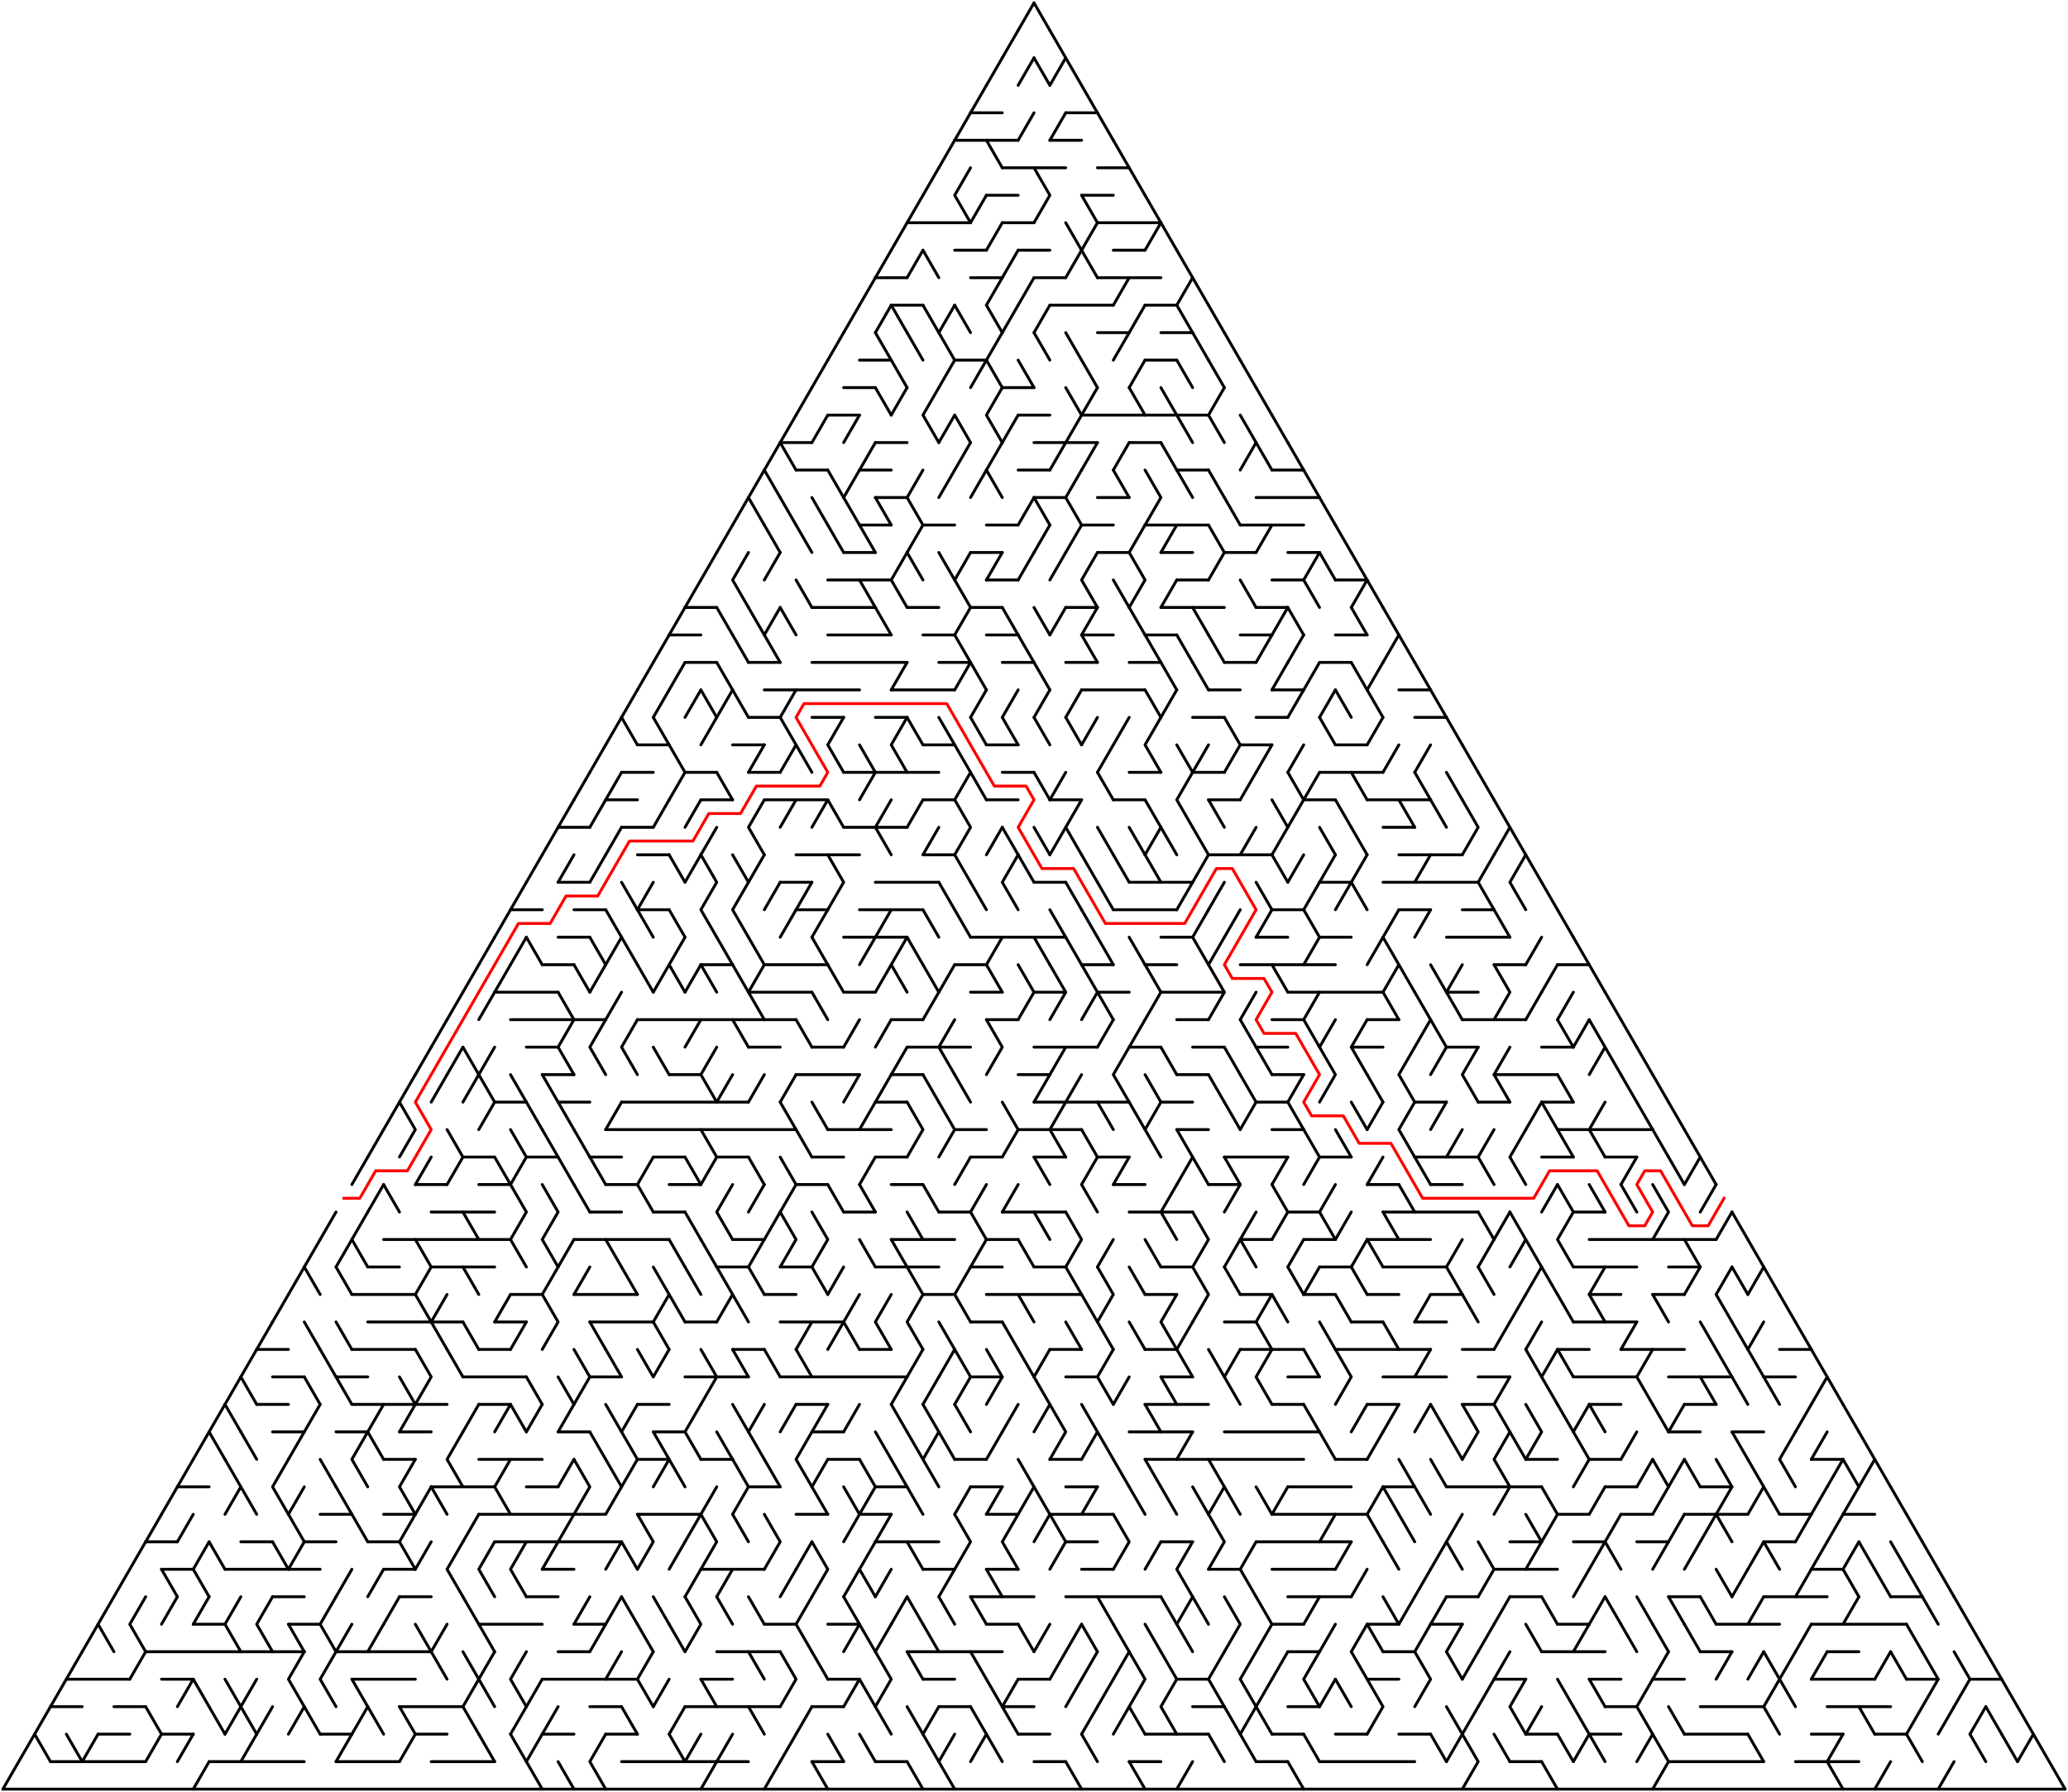 ﻿<?xml version="1.0" encoding="utf-8" standalone="no"?>
<!DOCTYPE svg PUBLIC "-//W3C//DTD SVG 1.1//EN" "http://www.w3.org/Graphics/SVG/1.1/DTD/svg11.dtd">
<svg width="1434" height="1242.416" version="1.1" xmlns="http://www.w3.org/2000/svg">
  <title>Triangular delta maze with 65 cells side</title>
  <g fill="none" stroke="#000000" stroke-width="2" stroke-linecap="round" stroke-linejoin="round">
    <line x1="673" y1="78.21" x2="695" y2="78.21" />
    <line x1="739" y1="78.21" x2="761" y2="78.21" />
    <line x1="662" y1="97.263" x2="706" y2="97.263" />
    <line x1="728" y1="97.263" x2="750" y2="97.263" />
    <line x1="695" y1="116.315" x2="739" y2="116.315" />
    <line x1="761" y1="116.315" x2="783" y2="116.315" />
    <line x1="684" y1="135.368" x2="706" y2="135.368" />
    <line x1="750" y1="135.368" x2="772" y2="135.368" />
    <line x1="629" y1="154.42" x2="673" y2="154.42" />
    <line x1="695" y1="154.42" x2="717" y2="154.42" />
    <line x1="761" y1="154.42" x2="805" y2="154.42" />
    <line x1="662" y1="173.473" x2="684" y2="173.473" />
    <line x1="706" y1="173.473" x2="728" y2="173.473" />
    <line x1="772" y1="173.473" x2="794" y2="173.473" />
    <line x1="607" y1="192.526" x2="629" y2="192.526" />
    <line x1="673" y1="192.526" x2="695" y2="192.526" />
    <line x1="717" y1="192.526" x2="739" y2="192.526" />
    <line x1="761" y1="192.526" x2="805" y2="192.526" />
    <line x1="618" y1="211.578" x2="640" y2="211.578" />
    <line x1="728" y1="211.578" x2="772" y2="211.578" />
    <line x1="794" y1="211.578" x2="816" y2="211.578" />
    <line x1="761" y1="230.631" x2="783" y2="230.631" />
    <line x1="805" y1="230.631" x2="827" y2="230.631" />
    <line x1="596" y1="249.683" x2="618" y2="249.683" />
    <line x1="662" y1="249.683" x2="684" y2="249.683" />
    <line x1="794" y1="249.683" x2="816" y2="249.683" />
    <line x1="585" y1="268.736" x2="607" y2="268.736" />
    <line x1="695" y1="268.736" x2="717" y2="268.736" />
    <line x1="574" y1="287.788" x2="596" y2="287.788" />
    <line x1="706" y1="287.788" x2="728" y2="287.788" />
    <line x1="750" y1="287.788" x2="838" y2="287.788" />
    <line x1="541" y1="306.841" x2="563" y2="306.841" />
    <line x1="607" y1="306.841" x2="629" y2="306.841" />
    <line x1="717" y1="306.841" x2="761" y2="306.841" />
    <line x1="783" y1="306.841" x2="805" y2="306.841" />
    <line x1="552" y1="325.894" x2="574" y2="325.894" />
    <line x1="596" y1="325.894" x2="618" y2="325.894" />
    <line x1="706" y1="325.894" x2="728" y2="325.894" />
    <line x1="816" y1="325.894" x2="838" y2="325.894" />
    <line x1="882" y1="325.894" x2="904" y2="325.894" />
    <line x1="607" y1="344.946" x2="629" y2="344.946" />
    <line x1="717" y1="344.946" x2="739" y2="344.946" />
    <line x1="761" y1="344.946" x2="783" y2="344.946" />
    <line x1="871" y1="344.946" x2="915" y2="344.946" />
    <line x1="596" y1="363.999" x2="618" y2="363.999" />
    <line x1="640" y1="363.999" x2="662" y2="363.999" />
    <line x1="684" y1="363.999" x2="706" y2="363.999" />
    <line x1="750" y1="363.999" x2="772" y2="363.999" />
    <line x1="794" y1="363.999" x2="838" y2="363.999" />
    <line x1="860" y1="363.999" x2="904" y2="363.999" />
    <line x1="585" y1="383.051" x2="607" y2="383.051" />
    <line x1="673" y1="383.051" x2="695" y2="383.051" />
    <line x1="761" y1="383.051" x2="783" y2="383.051" />
    <line x1="805" y1="383.051" x2="827" y2="383.051" />
    <line x1="849" y1="383.051" x2="871" y2="383.051" />
    <line x1="893" y1="383.051" x2="915" y2="383.051" />
    <line x1="574" y1="402.104" x2="618" y2="402.104" />
    <line x1="684" y1="402.104" x2="706" y2="402.104" />
    <line x1="816" y1="402.104" x2="838" y2="402.104" />
    <line x1="882" y1="402.104" x2="904" y2="402.104" />
    <line x1="926" y1="402.104" x2="948" y2="402.104" />
    <line x1="475" y1="421.156" x2="497" y2="421.156" />
    <line x1="563" y1="421.156" x2="607" y2="421.156" />
    <line x1="629" y1="421.156" x2="651" y2="421.156" />
    <line x1="673" y1="421.156" x2="695" y2="421.156" />
    <line x1="739" y1="421.156" x2="761" y2="421.156" />
    <line x1="805" y1="421.156" x2="849" y2="421.156" />
    <line x1="871" y1="421.156" x2="893" y2="421.156" />
    <line x1="464" y1="440.209" x2="486" y2="440.209" />
    <line x1="574" y1="440.209" x2="618" y2="440.209" />
    <line x1="640" y1="440.209" x2="662" y2="440.209" />
    <line x1="684" y1="440.209" x2="706" y2="440.209" />
    <line x1="750" y1="440.209" x2="772" y2="440.209" />
    <line x1="794" y1="440.209" x2="816" y2="440.209" />
    <line x1="860" y1="440.209" x2="882" y2="440.209" />
    <line x1="926" y1="440.209" x2="948" y2="440.209" />
    <line x1="475" y1="459.261" x2="497" y2="459.261" />
    <line x1="519" y1="459.261" x2="541" y2="459.261" />
    <line x1="563" y1="459.261" x2="629" y2="459.261" />
    <line x1="651" y1="459.261" x2="673" y2="459.261" />
    <line x1="695" y1="459.261" x2="717" y2="459.261" />
    <line x1="739" y1="459.261" x2="761" y2="459.261" />
    <line x1="783" y1="459.261" x2="805" y2="459.261" />
    <line x1="849" y1="459.261" x2="871" y2="459.261" />
    <line x1="915" y1="459.261" x2="937" y2="459.261" />
    <line x1="530" y1="478.314" x2="596" y2="478.314" />
    <line x1="618" y1="478.314" x2="662" y2="478.314" />
    <line x1="750" y1="478.314" x2="794" y2="478.314" />
    <line x1="838" y1="478.314" x2="860" y2="478.314" />
    <line x1="882" y1="478.314" x2="904" y2="478.314" />
    <line x1="970" y1="478.314" x2="992" y2="478.314" />
    <line x1="519" y1="497.367" x2="541" y2="497.367" />
    <line x1="563" y1="497.367" x2="585" y2="497.367" />
    <line x1="607" y1="497.367" x2="629" y2="497.367" />
    <line x1="827" y1="497.367" x2="849" y2="497.367" />
    <line x1="871" y1="497.367" x2="893" y2="497.367" />
    <line x1="981" y1="497.367" x2="1003" y2="497.367" />
    <line x1="442" y1="516.419" x2="464" y2="516.419" />
    <line x1="508" y1="516.419" x2="530" y2="516.419" />
    <line x1="640" y1="516.419" x2="662" y2="516.419" />
    <line x1="684" y1="516.419" x2="706" y2="516.419" />
    <line x1="860" y1="516.419" x2="882" y2="516.419" />
    <line x1="926" y1="516.419" x2="948" y2="516.419" />
    <line x1="431" y1="535.472" x2="453" y2="535.472" />
    <line x1="475" y1="535.472" x2="497" y2="535.472" />
    <line x1="519" y1="535.472" x2="541" y2="535.472" />
    <line x1="585" y1="535.472" x2="651" y2="535.472" />
    <line x1="695" y1="535.472" x2="717" y2="535.472" />
    <line x1="783" y1="535.472" x2="805" y2="535.472" />
    <line x1="827" y1="535.472" x2="849" y2="535.472" />
    <line x1="915" y1="535.472" x2="959" y2="535.472" />
    <line x1="420" y1="554.524" x2="442" y2="554.524" />
    <line x1="486" y1="554.524" x2="508" y2="554.524" />
    <line x1="530" y1="554.524" x2="574" y2="554.524" />
    <line x1="640" y1="554.524" x2="662" y2="554.524" />
    <line x1="684" y1="554.524" x2="706" y2="554.524" />
    <line x1="728" y1="554.524" x2="750" y2="554.524" />
    <line x1="772" y1="554.524" x2="794" y2="554.524" />
    <line x1="838" y1="554.524" x2="860" y2="554.524" />
    <line x1="904" y1="554.524" x2="926" y2="554.524" />
    <line x1="948" y1="554.524" x2="992" y2="554.524" />
    <line x1="387" y1="573.577" x2="409" y2="573.577" />
    <line x1="431" y1="573.577" x2="453" y2="573.577" />
    <line x1="585" y1="573.577" x2="629" y2="573.577" />
    <line x1="959" y1="573.577" x2="981" y2="573.577" />
    <line x1="442" y1="592.629" x2="464" y2="592.629" />
    <line x1="552" y1="592.629" x2="596" y2="592.629" />
    <line x1="640" y1="592.629" x2="662" y2="592.629" />
    <line x1="838" y1="592.629" x2="882" y2="592.629" />
    <line x1="970" y1="592.629" x2="1014" y2="592.629" />
    <line x1="387" y1="611.682" x2="409" y2="611.682" />
    <line x1="541" y1="611.682" x2="563" y2="611.682" />
    <line x1="607" y1="611.682" x2="651" y2="611.682" />
    <line x1="717" y1="611.682" x2="739" y2="611.682" />
    <line x1="783" y1="611.682" x2="827" y2="611.682" />
    <line x1="915" y1="611.682" x2="937" y2="611.682" />
    <line x1="959" y1="611.682" x2="1025" y2="611.682" />
    <line x1="354" y1="630.734" x2="376" y2="630.734" />
    <line x1="398" y1="630.734" x2="420" y2="630.734" />
    <line x1="442" y1="630.734" x2="464" y2="630.734" />
    <line x1="552" y1="630.734" x2="574" y2="630.734" />
    <line x1="596" y1="630.734" x2="640" y2="630.734" />
    <line x1="772" y1="630.734" x2="816" y2="630.734" />
    <line x1="882" y1="630.734" x2="904" y2="630.734" />
    <line x1="970" y1="630.734" x2="992" y2="630.734" />
    <line x1="1014" y1="630.734" x2="1036" y2="630.734" />
    <line x1="387" y1="649.787" x2="409" y2="649.787" />
    <line x1="585" y1="649.787" x2="629" y2="649.787" />
    <line x1="673" y1="649.787" x2="739" y2="649.787" />
    <line x1="805" y1="649.787" x2="827" y2="649.787" />
    <line x1="871" y1="649.787" x2="893" y2="649.787" />
    <line x1="915" y1="649.787" x2="937" y2="649.787" />
    <line x1="1003" y1="649.787" x2="1047" y2="649.787" />
    <line x1="376" y1="668.84" x2="398" y2="668.84" />
    <line x1="486" y1="668.84" x2="508" y2="668.84" />
    <line x1="530" y1="668.84" x2="574" y2="668.84" />
    <line x1="662" y1="668.84" x2="684" y2="668.84" />
    <line x1="750" y1="668.84" x2="772" y2="668.84" />
    <line x1="794" y1="668.84" x2="816" y2="668.84" />
    <line x1="860" y1="668.84" x2="926" y2="668.84" />
    <line x1="1036" y1="668.84" x2="1058" y2="668.84" />
    <line x1="1080" y1="668.84" x2="1102" y2="668.84" />
    <line x1="343" y1="687.892" x2="387" y2="687.892" />
    <line x1="519" y1="687.892" x2="563" y2="687.892" />
    <line x1="585" y1="687.892" x2="607" y2="687.892" />
    <line x1="673" y1="687.892" x2="695" y2="687.892" />
    <line x1="717" y1="687.892" x2="739" y2="687.892" />
    <line x1="761" y1="687.892" x2="783" y2="687.892" />
    <line x1="805" y1="687.892" x2="849" y2="687.892" />
    <line x1="893" y1="687.892" x2="959" y2="687.892" />
    <line x1="1003" y1="687.892" x2="1025" y2="687.892" />
    <line x1="354" y1="706.945" x2="420" y2="706.945" />
    <line x1="442" y1="706.945" x2="552" y2="706.945" />
    <line x1="618" y1="706.945" x2="640" y2="706.945" />
    <line x1="684" y1="706.945" x2="706" y2="706.945" />
    <line x1="816" y1="706.945" x2="838" y2="706.945" />
    <line x1="882" y1="706.945" x2="904" y2="706.945" />
    <line x1="948" y1="706.945" x2="970" y2="706.945" />
    <line x1="1014" y1="706.945" x2="1058" y2="706.945" />
    <line x1="365" y1="725.997" x2="387" y2="725.997" />
    <line x1="519" y1="725.997" x2="541" y2="725.997" />
    <line x1="563" y1="725.997" x2="585" y2="725.997" />
    <line x1="629" y1="725.997" x2="673" y2="725.997" />
    <line x1="717" y1="725.997" x2="761" y2="725.997" />
    <line x1="783" y1="725.997" x2="805" y2="725.997" />
    <line x1="827" y1="725.997" x2="849" y2="725.997" />
    <line x1="871" y1="725.997" x2="893" y2="725.997" />
    <line x1="937" y1="725.997" x2="959" y2="725.997" />
    <line x1="1003" y1="725.997" x2="1025" y2="725.997" />
    <line x1="1069" y1="725.997" x2="1091" y2="725.997" />
    <line x1="376" y1="745.05" x2="398" y2="745.05" />
    <line x1="464" y1="745.05" x2="486" y2="745.05" />
    <line x1="552" y1="745.05" x2="596" y2="745.05" />
    <line x1="618" y1="745.05" x2="640" y2="745.05" />
    <line x1="706" y1="745.05" x2="728" y2="745.05" />
    <line x1="816" y1="745.05" x2="838" y2="745.05" />
    <line x1="882" y1="745.05" x2="904" y2="745.05" />
    <line x1="1036" y1="745.05" x2="1080" y2="745.05" />
    <line x1="343" y1="764.102" x2="365" y2="764.102" />
    <line x1="387" y1="764.102" x2="409" y2="764.102" />
    <line x1="431" y1="764.102" x2="519" y2="764.102" />
    <line x1="607" y1="764.102" x2="629" y2="764.102" />
    <line x1="717" y1="764.102" x2="783" y2="764.102" />
    <line x1="805" y1="764.102" x2="827" y2="764.102" />
    <line x1="871" y1="764.102" x2="893" y2="764.102" />
    <line x1="981" y1="764.102" x2="1003" y2="764.102" />
    <line x1="1025" y1="764.102" x2="1047" y2="764.102" />
    <line x1="1069" y1="764.102" x2="1091" y2="764.102" />
    <line x1="420" y1="783.155" x2="552" y2="783.155" />
    <line x1="574" y1="783.155" x2="618" y2="783.155" />
    <line x1="662" y1="783.155" x2="684" y2="783.155" />
    <line x1="706" y1="783.155" x2="750" y2="783.155" />
    <line x1="816" y1="783.155" x2="838" y2="783.155" />
    <line x1="882" y1="783.155" x2="904" y2="783.155" />
    <line x1="1080" y1="783.155" x2="1146" y2="783.155" />
    <line x1="321" y1="802.207" x2="343" y2="802.207" />
    <line x1="365" y1="802.207" x2="387" y2="802.207" />
    <line x1="409" y1="802.207" x2="431" y2="802.207" />
    <line x1="453" y1="802.207" x2="475" y2="802.207" />
    <line x1="497" y1="802.207" x2="519" y2="802.207" />
    <line x1="563" y1="802.207" x2="585" y2="802.207" />
    <line x1="607" y1="802.207" x2="629" y2="802.207" />
    <line x1="673" y1="802.207" x2="695" y2="802.207" />
    <line x1="717" y1="802.207" x2="739" y2="802.207" />
    <line x1="761" y1="802.207" x2="783" y2="802.207" />
    <line x1="849" y1="802.207" x2="893" y2="802.207" />
    <line x1="915" y1="802.207" x2="937" y2="802.207" />
    <line x1="981" y1="802.207" x2="1025" y2="802.207" />
    <line x1="1069" y1="802.207" x2="1091" y2="802.207" />
    <line x1="1113" y1="802.207" x2="1135" y2="802.207" />
    <line x1="288" y1="821.26" x2="310" y2="821.26" />
    <line x1="332" y1="821.26" x2="354" y2="821.26" />
    <line x1="420" y1="821.26" x2="442" y2="821.26" />
    <line x1="464" y1="821.26" x2="486" y2="821.26" />
    <line x1="552" y1="821.26" x2="574" y2="821.26" />
    <line x1="618" y1="821.26" x2="640" y2="821.26" />
    <line x1="772" y1="821.26" x2="794" y2="821.26" />
    <line x1="838" y1="821.26" x2="860" y2="821.26" />
    <line x1="948" y1="821.26" x2="970" y2="821.26" />
    <line x1="992" y1="821.26" x2="1014" y2="821.26" />
    <line x1="299" y1="840.313" x2="343" y2="840.313" />
    <line x1="409" y1="840.313" x2="431" y2="840.313" />
    <line x1="453" y1="840.313" x2="475" y2="840.313" />
    <line x1="585" y1="840.313" x2="607" y2="840.313" />
    <line x1="651" y1="840.313" x2="673" y2="840.313" />
    <line x1="695" y1="840.313" x2="739" y2="840.313" />
    <line x1="783" y1="840.313" x2="827" y2="840.313" />
    <line x1="893" y1="840.313" x2="915" y2="840.313" />
    <line x1="959" y1="840.313" x2="1025" y2="840.313" />
    <line x1="1091" y1="840.313" x2="1113" y2="840.313" />
    <line x1="266" y1="859.365" x2="354" y2="859.365" />
    <line x1="398" y1="859.365" x2="464" y2="859.365" />
    <line x1="508" y1="859.365" x2="530" y2="859.365" />
    <line x1="618" y1="859.365" x2="662" y2="859.365" />
    <line x1="684" y1="859.365" x2="706" y2="859.365" />
    <line x1="860" y1="859.365" x2="882" y2="859.365" />
    <line x1="904" y1="859.365" x2="926" y2="859.365" />
    <line x1="948" y1="859.365" x2="992" y2="859.365" />
    <line x1="1102" y1="859.365" x2="1190" y2="859.365" />
    <line x1="255" y1="878.418" x2="277" y2="878.418" />
    <line x1="299" y1="878.418" x2="343" y2="878.418" />
    <line x1="497" y1="878.418" x2="519" y2="878.418" />
    <line x1="541" y1="878.418" x2="563" y2="878.418" />
    <line x1="607" y1="878.418" x2="651" y2="878.418" />
    <line x1="673" y1="878.418" x2="695" y2="878.418" />
    <line x1="717" y1="878.418" x2="739" y2="878.418" />
    <line x1="805" y1="878.418" x2="827" y2="878.418" />
    <line x1="915" y1="878.418" x2="937" y2="878.418" />
    <line x1="959" y1="878.418" x2="1003" y2="878.418" />
    <line x1="1091" y1="878.418" x2="1135" y2="878.418" />
    <line x1="1157" y1="878.418" x2="1179" y2="878.418" />
    <line x1="244" y1="897.47" x2="288" y2="897.47" />
    <line x1="354" y1="897.47" x2="376" y2="897.47" />
    <line x1="398" y1="897.47" x2="442" y2="897.47" />
    <line x1="530" y1="897.47" x2="552" y2="897.47" />
    <line x1="640" y1="897.47" x2="662" y2="897.47" />
    <line x1="684" y1="897.47" x2="750" y2="897.47" />
    <line x1="794" y1="897.47" x2="816" y2="897.47" />
    <line x1="860" y1="897.47" x2="882" y2="897.47" />
    <line x1="904" y1="897.47" x2="926" y2="897.47" />
    <line x1="948" y1="897.47" x2="970" y2="897.47" />
    <line x1="992" y1="897.47" x2="1014" y2="897.47" />
    <line x1="1102" y1="897.47" x2="1124" y2="897.47" />
    <line x1="1146" y1="897.47" x2="1168" y2="897.47" />
    <line x1="255" y1="916.523" x2="321" y2="916.523" />
    <line x1="343" y1="916.523" x2="365" y2="916.523" />
    <line x1="409" y1="916.523" x2="453" y2="916.523" />
    <line x1="475" y1="916.523" x2="497" y2="916.523" />
    <line x1="541" y1="916.523" x2="585" y2="916.523" />
    <line x1="673" y1="916.523" x2="695" y2="916.523" />
    <line x1="849" y1="916.523" x2="871" y2="916.523" />
    <line x1="937" y1="916.523" x2="959" y2="916.523" />
    <line x1="981" y1="916.523" x2="1003" y2="916.523" />
    <line x1="1091" y1="916.523" x2="1135" y2="916.523" />
    <line x1="178" y1="935.575" x2="200" y2="935.575" />
    <line x1="244" y1="935.575" x2="288" y2="935.575" />
    <line x1="332" y1="935.575" x2="354" y2="935.575" />
    <line x1="508" y1="935.575" x2="530" y2="935.575" />
    <line x1="596" y1="935.575" x2="618" y2="935.575" />
    <line x1="728" y1="935.575" x2="750" y2="935.575" />
    <line x1="794" y1="935.575" x2="816" y2="935.575" />
    <line x1="860" y1="935.575" x2="904" y2="935.575" />
    <line x1="926" y1="935.575" x2="992" y2="935.575" />
    <line x1="1014" y1="935.575" x2="1036" y2="935.575" />
    <line x1="1080" y1="935.575" x2="1102" y2="935.575" />
    <line x1="1124" y1="935.575" x2="1168" y2="935.575" />
    <line x1="1234" y1="935.575" x2="1256" y2="935.575" />
    <line x1="189" y1="954.628" x2="211" y2="954.628" />
    <line x1="233" y1="954.628" x2="255" y2="954.628" />
    <line x1="321" y1="954.628" x2="365" y2="954.628" />
    <line x1="409" y1="954.628" x2="431" y2="954.628" />
    <line x1="475" y1="954.628" x2="519" y2="954.628" />
    <line x1="541" y1="954.628" x2="629" y2="954.628" />
    <line x1="673" y1="954.628" x2="695" y2="954.628" />
    <line x1="739" y1="954.628" x2="761" y2="954.628" />
    <line x1="805" y1="954.628" x2="827" y2="954.628" />
    <line x1="893" y1="954.628" x2="915" y2="954.628" />
    <line x1="959" y1="954.628" x2="1003" y2="954.628" />
    <line x1="1025" y1="954.628" x2="1047" y2="954.628" />
    <line x1="1091" y1="954.628" x2="1135" y2="954.628" />
    <line x1="1157" y1="954.628" x2="1201" y2="954.628" />
    <line x1="1223" y1="954.628" x2="1245" y2="954.628" />
    <line x1="178" y1="973.681" x2="200" y2="973.681" />
    <line x1="244" y1="973.681" x2="310" y2="973.681" />
    <line x1="332" y1="973.681" x2="354" y2="973.681" />
    <line x1="442" y1="973.681" x2="464" y2="973.681" />
    <line x1="552" y1="973.681" x2="574" y2="973.681" />
    <line x1="794" y1="973.681" x2="838" y2="973.681" />
    <line x1="882" y1="973.681" x2="904" y2="973.681" />
    <line x1="948" y1="973.681" x2="970" y2="973.681" />
    <line x1="1014" y1="973.681" x2="1036" y2="973.681" />
    <line x1="1102" y1="973.681" x2="1124" y2="973.681" />
    <line x1="1168" y1="973.681" x2="1190" y2="973.681" />
    <line x1="189" y1="992.733" x2="211" y2="992.733" />
    <line x1="233" y1="992.733" x2="255" y2="992.733" />
    <line x1="277" y1="992.733" x2="299" y2="992.733" />
    <line x1="387" y1="992.733" x2="409" y2="992.733" />
    <line x1="453" y1="992.733" x2="475" y2="992.733" />
    <line x1="563" y1="992.733" x2="585" y2="992.733" />
    <line x1="783" y1="992.733" x2="827" y2="992.733" />
    <line x1="849" y1="992.733" x2="915" y2="992.733" />
    <line x1="1157" y1="992.733" x2="1179" y2="992.733" />
    <line x1="1201" y1="992.733" x2="1223" y2="992.733" />
    <line x1="266" y1="1011.786" x2="288" y2="1011.786" />
    <line x1="332" y1="1011.786" x2="376" y2="1011.786" />
    <line x1="442" y1="1011.786" x2="464" y2="1011.786" />
    <line x1="486" y1="1011.786" x2="508" y2="1011.786" />
    <line x1="574" y1="1011.786" x2="596" y2="1011.786" />
    <line x1="662" y1="1011.786" x2="684" y2="1011.786" />
    <line x1="728" y1="1011.786" x2="750" y2="1011.786" />
    <line x1="794" y1="1011.786" x2="904" y2="1011.786" />
    <line x1="926" y1="1011.786" x2="948" y2="1011.786" />
    <line x1="1058" y1="1011.786" x2="1080" y2="1011.786" />
    <line x1="1102" y1="1011.786" x2="1124" y2="1011.786" />
    <line x1="1256" y1="1011.786" x2="1278" y2="1011.786" />
    <line x1="123" y1="1030.838" x2="145" y2="1030.838" />
    <line x1="299" y1="1030.838" x2="343" y2="1030.838" />
    <line x1="365" y1="1030.838" x2="387" y2="1030.838" />
    <line x1="519" y1="1030.838" x2="541" y2="1030.838" />
    <line x1="607" y1="1030.838" x2="629" y2="1030.838" />
    <line x1="673" y1="1030.838" x2="695" y2="1030.838" />
    <line x1="739" y1="1030.838" x2="761" y2="1030.838" />
    <line x1="893" y1="1030.838" x2="937" y2="1030.838" />
    <line x1="959" y1="1030.838" x2="981" y2="1030.838" />
    <line x1="1003" y1="1030.838" x2="1069" y2="1030.838" />
    <line x1="1113" y1="1030.838" x2="1135" y2="1030.838" />
    <line x1="1179" y1="1030.838" x2="1201" y2="1030.838" />
    <line x1="222" y1="1049.891" x2="244" y2="1049.891" />
    <line x1="266" y1="1049.891" x2="288" y2="1049.891" />
    <line x1="332" y1="1049.891" x2="420" y2="1049.891" />
    <line x1="442" y1="1049.891" x2="486" y2="1049.891" />
    <line x1="552" y1="1049.891" x2="574" y2="1049.891" />
    <line x1="596" y1="1049.891" x2="618" y2="1049.891" />
    <line x1="684" y1="1049.891" x2="706" y2="1049.891" />
    <line x1="728" y1="1049.891" x2="772" y2="1049.891" />
    <line x1="882" y1="1049.891" x2="948" y2="1049.891" />
    <line x1="1080" y1="1049.891" x2="1102" y2="1049.891" />
    <line x1="1124" y1="1049.891" x2="1146" y2="1049.891" />
    <line x1="1168" y1="1049.891" x2="1212" y2="1049.891" />
    <line x1="1234" y1="1049.891" x2="1256" y2="1049.891" />
    <line x1="1278" y1="1049.891" x2="1300" y2="1049.891" />
    <line x1="101" y1="1068.943" x2="123" y2="1068.943" />
    <line x1="167" y1="1068.943" x2="189" y2="1068.943" />
    <line x1="211" y1="1068.943" x2="233" y2="1068.943" />
    <line x1="255" y1="1068.943" x2="277" y2="1068.943" />
    <line x1="343" y1="1068.943" x2="431" y2="1068.943" />
    <line x1="607" y1="1068.943" x2="651" y2="1068.943" />
    <line x1="739" y1="1068.943" x2="761" y2="1068.943" />
    <line x1="805" y1="1068.943" x2="827" y2="1068.943" />
    <line x1="871" y1="1068.943" x2="937" y2="1068.943" />
    <line x1="1047" y1="1068.943" x2="1069" y2="1068.943" />
    <line x1="1091" y1="1068.943" x2="1113" y2="1068.943" />
    <line x1="1135" y1="1068.943" x2="1157" y2="1068.943" />
    <line x1="1223" y1="1068.943" x2="1245" y2="1068.943" />
    <line x1="112" y1="1087.996" x2="134" y2="1087.996" />
    <line x1="156" y1="1087.996" x2="222" y2="1087.996" />
    <line x1="266" y1="1087.996" x2="288" y2="1087.996" />
    <line x1="376" y1="1087.996" x2="398" y2="1087.996" />
    <line x1="486" y1="1087.996" x2="530" y2="1087.996" />
    <line x1="640" y1="1087.996" x2="662" y2="1087.996" />
    <line x1="684" y1="1087.996" x2="706" y2="1087.996" />
    <line x1="750" y1="1087.996" x2="772" y2="1087.996" />
    <line x1="838" y1="1087.996" x2="860" y2="1087.996" />
    <line x1="882" y1="1087.996" x2="926" y2="1087.996" />
    <line x1="1036" y1="1087.996" x2="1080" y2="1087.996" />
    <line x1="1256" y1="1087.996" x2="1278" y2="1087.996" />
    <line x1="189" y1="1107.048" x2="211" y2="1107.048" />
    <line x1="277" y1="1107.048" x2="299" y2="1107.048" />
    <line x1="365" y1="1107.048" x2="387" y2="1107.048" />
    <line x1="673" y1="1107.048" x2="717" y2="1107.048" />
    <line x1="739" y1="1107.048" x2="805" y2="1107.048" />
    <line x1="893" y1="1107.048" x2="937" y2="1107.048" />
    <line x1="1003" y1="1107.048" x2="1025" y2="1107.048" />
    <line x1="1047" y1="1107.048" x2="1069" y2="1107.048" />
    <line x1="1157" y1="1107.048" x2="1179" y2="1107.048" />
    <line x1="1223" y1="1107.048" x2="1267" y2="1107.048" />
    <line x1="1311" y1="1107.048" x2="1333" y2="1107.048" />
    <line x1="134" y1="1126.101" x2="156" y2="1126.101" />
    <line x1="200" y1="1126.101" x2="222" y2="1126.101" />
    <line x1="332" y1="1126.101" x2="376" y2="1126.101" />
    <line x1="398" y1="1126.101" x2="420" y2="1126.101" />
    <line x1="530" y1="1126.101" x2="552" y2="1126.101" />
    <line x1="574" y1="1126.101" x2="596" y2="1126.101" />
    <line x1="684" y1="1126.101" x2="706" y2="1126.101" />
    <line x1="882" y1="1126.101" x2="904" y2="1126.101" />
    <line x1="948" y1="1126.101" x2="970" y2="1126.101" />
    <line x1="992" y1="1126.101" x2="1014" y2="1126.101" />
    <line x1="1080" y1="1126.101" x2="1102" y2="1126.101" />
    <line x1="1190" y1="1126.101" x2="1234" y2="1126.101" />
    <line x1="1256" y1="1126.101" x2="1322" y2="1126.101" />
    <line x1="101" y1="1145.154" x2="211" y2="1145.154" />
    <line x1="233" y1="1145.154" x2="299" y2="1145.154" />
    <line x1="387" y1="1145.154" x2="409" y2="1145.154" />
    <line x1="497" y1="1145.154" x2="541" y2="1145.154" />
    <line x1="629" y1="1145.154" x2="695" y2="1145.154" />
    <line x1="893" y1="1145.154" x2="915" y2="1145.154" />
    <line x1="959" y1="1145.154" x2="981" y2="1145.154" />
    <line x1="1069" y1="1145.154" x2="1113" y2="1145.154" />
    <line x1="1179" y1="1145.154" x2="1201" y2="1145.154" />
    <line x1="1267" y1="1145.154" x2="1289" y2="1145.154" />
    <line x1="46" y1="1164.206" x2="90" y2="1164.206" />
    <line x1="112" y1="1164.206" x2="134" y2="1164.206" />
    <line x1="244" y1="1164.206" x2="288" y2="1164.206" />
    <line x1="376" y1="1164.206" x2="442" y2="1164.206" />
    <line x1="486" y1="1164.206" x2="508" y2="1164.206" />
    <line x1="574" y1="1164.206" x2="596" y2="1164.206" />
    <line x1="640" y1="1164.206" x2="662" y2="1164.206" />
    <line x1="706" y1="1164.206" x2="728" y2="1164.206" />
    <line x1="816" y1="1164.206" x2="838" y2="1164.206" />
    <line x1="948" y1="1164.206" x2="970" y2="1164.206" />
    <line x1="1036" y1="1164.206" x2="1058" y2="1164.206" />
    <line x1="1102" y1="1164.206" x2="1124" y2="1164.206" />
    <line x1="1146" y1="1164.206" x2="1168" y2="1164.206" />
    <line x1="1256" y1="1164.206" x2="1300" y2="1164.206" />
    <line x1="1322" y1="1164.206" x2="1344" y2="1164.206" />
    <line x1="1366" y1="1164.206" x2="1388" y2="1164.206" />
    <line x1="35" y1="1183.259" x2="57" y2="1183.259" />
    <line x1="79" y1="1183.259" x2="101" y2="1183.259" />
    <line x1="277" y1="1183.259" x2="321" y2="1183.259" />
    <line x1="409" y1="1183.259" x2="431" y2="1183.259" />
    <line x1="475" y1="1183.259" x2="541" y2="1183.259" />
    <line x1="563" y1="1183.259" x2="585" y2="1183.259" />
    <line x1="651" y1="1183.259" x2="673" y2="1183.259" />
    <line x1="695" y1="1183.259" x2="717" y2="1183.259" />
    <line x1="827" y1="1183.259" x2="849" y2="1183.259" />
    <line x1="893" y1="1183.259" x2="915" y2="1183.259" />
    <line x1="1113" y1="1183.259" x2="1135" y2="1183.259" />
    <line x1="1179" y1="1183.259" x2="1223" y2="1183.259" />
    <line x1="1267" y1="1183.259" x2="1311" y2="1183.259" />
    <line x1="68" y1="1202.311" x2="90" y2="1202.311" />
    <line x1="112" y1="1202.311" x2="134" y2="1202.311" />
    <line x1="222" y1="1202.311" x2="244" y2="1202.311" />
    <line x1="288" y1="1202.311" x2="310" y2="1202.311" />
    <line x1="376" y1="1202.311" x2="398" y2="1202.311" />
    <line x1="420" y1="1202.311" x2="442" y2="1202.311" />
    <line x1="706" y1="1202.311" x2="728" y2="1202.311" />
    <line x1="794" y1="1202.311" x2="838" y2="1202.311" />
    <line x1="882" y1="1202.311" x2="904" y2="1202.311" />
    <line x1="926" y1="1202.311" x2="948" y2="1202.311" />
    <line x1="970" y1="1202.311" x2="992" y2="1202.311" />
    <line x1="1058" y1="1202.311" x2="1080" y2="1202.311" />
    <line x1="1102" y1="1202.311" x2="1124" y2="1202.311" />
    <line x1="1168" y1="1202.311" x2="1212" y2="1202.311" />
    <line x1="1256" y1="1202.311" x2="1278" y2="1202.311" />
    <line x1="1300" y1="1202.311" x2="1322" y2="1202.311" />
    <line x1="35" y1="1221.364" x2="101" y2="1221.364" />
    <line x1="145" y1="1221.364" x2="211" y2="1221.364" />
    <line x1="233" y1="1221.364" x2="277" y2="1221.364" />
    <line x1="299" y1="1221.364" x2="343" y2="1221.364" />
    <line x1="431" y1="1221.364" x2="519" y2="1221.364" />
    <line x1="563" y1="1221.364" x2="585" y2="1221.364" />
    <line x1="607" y1="1221.364" x2="629" y2="1221.364" />
    <line x1="717" y1="1221.364" x2="739" y2="1221.364" />
    <line x1="783" y1="1221.364" x2="805" y2="1221.364" />
    <line x1="871" y1="1221.364" x2="893" y2="1221.364" />
    <line x1="915" y1="1221.364" x2="981" y2="1221.364" />
    <line x1="1047" y1="1221.364" x2="1069" y2="1221.364" />
    <line x1="1157" y1="1221.364" x2="1223" y2="1221.364" />
    <line x1="1245" y1="1221.364" x2="1289" y2="1221.364" />
    <line x1="2" y1="1240.416" x2="1432" y2="1240.416" />
    <polyline points="2,1240.416 13,1221.364 24,1202.311" />
    <line x1="35" y1="1183.259" x2="24" y2="1202.311" />
    <line x1="24" y1="1202.311" x2="35" y2="1221.364" />
    <polyline points="35,1183.259 46,1164.206 57,1145.154" />
    <line x1="46" y1="1202.311" x2="57" y2="1221.364" />
    <line x1="68" y1="1126.101" x2="57" y2="1145.154" />
    <line x1="68" y1="1202.311" x2="57" y2="1221.364" />
    <polyline points="79,1107.048 68,1126.101 79,1145.154" />
    <polyline points="79,1107.048 90,1087.996 101,1068.943" />
    <polyline points="101,1107.048 90,1126.101 101,1145.154" />
    <line x1="101" y1="1145.154" x2="90" y2="1164.206" />
    <line x1="112" y1="1049.891" x2="101" y2="1068.943" />
    <line x1="101" y1="1183.259" x2="112" y2="1202.311" />
    <line x1="112" y1="1202.311" x2="101" y2="1221.364" />
    <line x1="123" y1="1030.838" x2="112" y2="1049.891" />
    <line x1="112" y1="1087.996" x2="123" y2="1107.048" />
    <line x1="123" y1="1107.048" x2="112" y2="1126.101" />
    <line x1="134" y1="1011.786" x2="123" y2="1030.838" />
    <line x1="134" y1="1049.891" x2="123" y2="1068.943" />
    <line x1="134" y1="1164.206" x2="123" y2="1183.259" />
    <line x1="134" y1="1202.311" x2="123" y2="1221.364" />
    <line x1="145" y1="992.733" x2="134" y2="1011.786" />
    <polyline points="145,1068.943 134,1087.996 145,1107.048" />
    <line x1="145" y1="1107.048" x2="134" y2="1126.101" />
    <line x1="134" y1="1164.206" x2="145" y2="1183.259" />
    <line x1="145" y1="1221.364" x2="134" y2="1240.416" />
    <polyline points="156,973.681 145,992.733 156,1011.786" />
    <line x1="145" y1="1068.943" x2="156" y2="1087.996" />
    <line x1="145" y1="1183.259" x2="156" y2="1202.311" />
    <line x1="167" y1="954.628" x2="156" y2="973.681" />
    <line x1="156" y1="973.681" x2="167" y2="992.733" />
    <polyline points="156,1011.786 167,1030.838 156,1049.891" />
    <polyline points="167,1107.048 156,1126.101 167,1145.154" />
    <polyline points="156,1164.206 167,1183.259 156,1202.311" />
    <polyline points="178,935.575 167,954.628 178,973.681" />
    <line x1="167" y1="992.733" x2="178" y2="1011.786" />
    <line x1="167" y1="1030.838" x2="178" y2="1049.891" />
    <polyline points="178,1164.206 167,1183.259 178,1202.311" />
    <line x1="178" y1="1202.311" x2="167" y2="1221.364" />
    <line x1="189" y1="916.523" x2="178" y2="935.575" />
    <polyline points="189,1107.048 178,1126.101 189,1145.154" />
    <line x1="189" y1="1183.259" x2="178" y2="1202.311" />
    <line x1="200" y1="897.47" x2="189" y2="916.523" />
    <polyline points="200,1011.786 189,1030.838 200,1049.891" />
    <line x1="189" y1="1068.943" x2="200" y2="1087.996" />
    <line x1="211" y1="878.418" x2="200" y2="897.47" />
    <line x1="211" y1="992.733" x2="200" y2="1011.786" />
    <line x1="211" y1="1030.838" x2="200" y2="1049.891" />
    <polyline points="200,1049.891 211,1068.943 200,1087.996" />
    <line x1="200" y1="1126.101" x2="211" y2="1145.154" />
    <polyline points="211,1145.154 200,1164.206 211,1183.259 200,1202.311" />
    <line x1="222" y1="859.365" x2="211" y2="878.418" />
    <line x1="211" y1="878.418" x2="222" y2="897.47" />
    <line x1="211" y1="916.523" x2="222" y2="935.575" />
    <line x1="211" y1="954.628" x2="222" y2="973.681" />
    <line x1="222" y1="973.681" x2="211" y2="992.733" />
    <line x1="211" y1="1183.259" x2="222" y2="1202.311" />
    <line x1="233" y1="840.313" x2="222" y2="859.365" />
    <line x1="222" y1="935.575" x2="233" y2="954.628" />
    <line x1="222" y1="1011.786" x2="233" y2="1030.838" />
    <polyline points="233,1107.048 222,1126.101 233,1145.154" />
    <polyline points="233,1145.154 222,1164.206 233,1183.259" />
    <line x1="244" y1="859.365" x2="233" y2="878.418" />
    <line x1="233" y1="878.418" x2="244" y2="897.47" />
    <line x1="233" y1="916.523" x2="244" y2="935.575" />
    <line x1="233" y1="954.628" x2="244" y2="973.681" />
    <line x1="233" y1="1030.838" x2="244" y2="1049.891" />
    <line x1="244" y1="1087.996" x2="233" y2="1107.048" />
    <line x1="244" y1="1126.101" x2="233" y2="1145.154" />
    <line x1="244" y1="1202.311" x2="233" y2="1221.364" />
    <line x1="255" y1="802.207" x2="244" y2="821.26" />
    <polyline points="255,840.313 244,859.365 255,878.418" />
    <polyline points="255,992.733 244,1011.786 255,1030.838" />
    <line x1="244" y1="1049.891" x2="255" y2="1068.943" />
    <polyline points="244,1164.206 255,1183.259 244,1202.311" />
    <line x1="266" y1="783.155" x2="255" y2="802.207" />
    <line x1="266" y1="821.26" x2="255" y2="840.313" />
    <polyline points="266,973.681 255,992.733 266,1011.786" />
    <line x1="266" y1="1087.996" x2="255" y2="1107.048" />
    <line x1="266" y1="1126.101" x2="255" y2="1145.154" />
    <line x1="255" y1="1183.259" x2="266" y2="1202.311" />
    <line x1="277" y1="764.102" x2="266" y2="783.155" />
    <line x1="266" y1="821.26" x2="277" y2="840.313" />
    <line x1="277" y1="1107.048" x2="266" y2="1126.101" />
    <line x1="288" y1="745.05" x2="277" y2="764.102" />
    <polyline points="277,764.102 288,783.155 277,802.207" />
    <line x1="277" y1="954.628" x2="288" y2="973.681" />
    <line x1="288" y1="973.681" x2="277" y2="992.733" />
    <polyline points="288,1011.786 277,1030.838 288,1049.891" />
    <polyline points="288,1049.891 277,1068.943 288,1087.996" />
    <line x1="277" y1="1183.259" x2="288" y2="1202.311" />
    <line x1="288" y1="1202.311" x2="277" y2="1221.364" />
    <line x1="299" y1="725.997" x2="288" y2="745.05" />
    <line x1="299" y1="802.207" x2="288" y2="821.26" />
    <line x1="288" y1="859.365" x2="299" y2="878.418" />
    <polyline points="299,878.418 288,897.47 299,916.523" />
    <polyline points="288,935.575 299,954.628 288,973.681" />
    <line x1="299" y1="1030.838" x2="288" y2="1049.891" />
    <line x1="299" y1="1068.943" x2="288" y2="1087.996" />
    <line x1="288" y1="1126.101" x2="299" y2="1145.154" />
    <line x1="310" y1="706.945" x2="299" y2="725.997" />
    <line x1="310" y1="745.05" x2="299" y2="764.102" />
    <polyline points="310,897.47 299,916.523 310,935.575" />
    <line x1="299" y1="1030.838" x2="310" y2="1049.891" />
    <line x1="310" y1="1126.101" x2="299" y2="1145.154" />
    <line x1="299" y1="1145.154" x2="310" y2="1164.206" />
    <line x1="321" y1="687.892" x2="310" y2="706.945" />
    <line x1="321" y1="725.997" x2="310" y2="745.05" />
    <polyline points="310,783.155 321,802.207 310,821.26" />
    <line x1="310" y1="935.575" x2="321" y2="954.628" />
    <polyline points="321,992.733 310,1011.786 321,1030.838" />
    <polyline points="321,1068.943 310,1087.996 321,1107.048" />
    <line x1="332" y1="668.84" x2="321" y2="687.892" />
    <polyline points="321,725.997 332,745.05 321,764.102" />
    <line x1="321" y1="840.313" x2="332" y2="859.365" />
    <line x1="321" y1="878.418" x2="332" y2="897.47" />
    <line x1="321" y1="916.523" x2="332" y2="935.575" />
    <line x1="332" y1="973.681" x2="321" y2="992.733" />
    <line x1="332" y1="1049.891" x2="321" y2="1068.943" />
    <line x1="321" y1="1107.048" x2="332" y2="1126.101" />
    <polyline points="321,1145.154 332,1164.206 321,1183.259 332,1202.311" />
    <line x1="343" y1="649.787" x2="332" y2="668.84" />
    <line x1="343" y1="687.892" x2="332" y2="706.945" />
    <polyline points="343,725.997 332,745.05 343,764.102" />
    <line x1="343" y1="764.102" x2="332" y2="783.155" />
    <polyline points="343,1068.943 332,1087.996 343,1107.048" />
    <line x1="332" y1="1126.101" x2="343" y2="1145.154" />
    <polyline points="343,1145.154 332,1164.206 343,1183.259" />
    <line x1="332" y1="1202.311" x2="343" y2="1221.364" />
    <line x1="354" y1="630.734" x2="343" y2="649.787" />
    <line x1="354" y1="668.84" x2="343" y2="687.892" />
    <line x1="343" y1="802.207" x2="354" y2="821.26" />
    <line x1="354" y1="897.47" x2="343" y2="916.523" />
    <line x1="354" y1="973.681" x2="343" y2="992.733" />
    <polyline points="354,1011.786 343,1030.838 354,1049.891" />
    <line x1="365" y1="611.682" x2="354" y2="630.734" />
    <line x1="365" y1="649.787" x2="354" y2="668.84" />
    <line x1="354" y1="745.05" x2="365" y2="764.102" />
    <polyline points="354,783.155 365,802.207 354,821.26" />
    <polyline points="354,821.26 365,840.313 354,859.365 365,878.418" />
    <line x1="365" y1="916.523" x2="354" y2="935.575" />
    <line x1="354" y1="973.681" x2="365" y2="992.733" />
    <polyline points="365,1068.943 354,1087.996 365,1107.048" />
    <polyline points="365,1145.154 354,1164.206 365,1183.259 354,1202.311" />
    <line x1="354" y1="1202.311" x2="365" y2="1221.364" />
    <line x1="376" y1="592.629" x2="365" y2="611.682" />
    <line x1="365" y1="649.787" x2="376" y2="668.84" />
    <line x1="365" y1="764.102" x2="376" y2="783.155" />
    <line x1="365" y1="954.628" x2="376" y2="973.681" />
    <line x1="376" y1="973.681" x2="365" y2="992.733" />
    <line x1="376" y1="1164.206" x2="365" y2="1183.259" />
    <polyline points="376,1202.311 365,1221.364 376,1240.416" />
    <line x1="387" y1="573.577" x2="376" y2="592.629" />
    <line x1="376" y1="745.05" x2="387" y2="764.102" />
    <line x1="376" y1="783.155" x2="387" y2="802.207" />
    <polyline points="376,821.26 387,840.313 376,859.365 387,878.418" />
    <polyline points="387,878.418 376,897.47 387,916.523 376,935.575" />
    <line x1="387" y1="1068.943" x2="376" y2="1087.996" />
    <line x1="387" y1="1183.259" x2="376" y2="1202.311" />
    <line x1="398" y1="554.524" x2="387" y2="573.577" />
    <line x1="398" y1="592.629" x2="387" y2="611.682" />
    <line x1="387" y1="687.892" x2="398" y2="706.945" />
    <polyline points="398,706.945 387,725.997 398,745.05" />
    <line x1="387" y1="764.102" x2="398" y2="783.155" />
    <line x1="387" y1="802.207" x2="398" y2="821.26" />
    <line x1="398" y1="859.365" x2="387" y2="878.418" />
    <line x1="387" y1="954.628" x2="398" y2="973.681" />
    <line x1="398" y1="973.681" x2="387" y2="992.733" />
    <line x1="398" y1="1011.786" x2="387" y2="1030.838" />
    <line x1="398" y1="1049.891" x2="387" y2="1068.943" />
    <line x1="387" y1="1221.364" x2="398" y2="1240.416" />
    <line x1="409" y1="535.472" x2="398" y2="554.524" />
    <line x1="398" y1="668.84" x2="409" y2="687.892" />
    <line x1="398" y1="783.155" x2="409" y2="802.207" />
    <line x1="398" y1="821.26" x2="409" y2="840.313" />
    <line x1="409" y1="878.418" x2="398" y2="897.47" />
    <polyline points="398,935.575 409,954.628 398,973.681" />
    <polyline points="398,1011.786 409,1030.838 398,1049.891" />
    <line x1="409" y1="1107.048" x2="398" y2="1126.101" />
    <line x1="420" y1="516.419" x2="409" y2="535.472" />
    <line x1="420" y1="554.524" x2="409" y2="573.577" />
    <line x1="420" y1="592.629" x2="409" y2="611.682" />
    <polyline points="409,649.787 420,668.84 409,687.892" />
    <polyline points="420,706.945 409,725.997 420,745.05" />
    <line x1="409" y1="802.207" x2="420" y2="821.26" />
    <line x1="409" y1="916.523" x2="420" y2="935.575" />
    <line x1="409" y1="992.733" x2="420" y2="1011.786" />
    <line x1="420" y1="1126.101" x2="409" y2="1145.154" />
    <polyline points="420,1202.311 409,1221.364 420,1240.416" />
    <line x1="431" y1="497.367" x2="420" y2="516.419" />
    <line x1="431" y1="535.472" x2="420" y2="554.524" />
    <line x1="431" y1="573.577" x2="420" y2="592.629" />
    <line x1="420" y1="630.734" x2="431" y2="649.787" />
    <line x1="431" y1="649.787" x2="420" y2="668.84" />
    <line x1="431" y1="687.892" x2="420" y2="706.945" />
    <line x1="431" y1="764.102" x2="420" y2="783.155" />
    <line x1="420" y1="859.365" x2="431" y2="878.418" />
    <line x1="420" y1="935.575" x2="431" y2="954.628" />
    <line x1="420" y1="973.681" x2="431" y2="992.733" />
    <polyline points="420,1011.786 431,1030.838 420,1049.891" />
    <line x1="431" y1="1068.943" x2="420" y2="1087.996" />
    <line x1="431" y1="1107.048" x2="420" y2="1126.101" />
    <line x1="431" y1="1145.154" x2="420" y2="1164.206" />
    <line x1="442" y1="478.314" x2="431" y2="497.367" />
    <line x1="431" y1="497.367" x2="442" y2="516.419" />
    <line x1="431" y1="611.682" x2="442" y2="630.734" />
    <line x1="431" y1="649.787" x2="442" y2="668.84" />
    <polyline points="442,706.945 431,725.997 442,745.05" />
    <line x1="431" y1="878.418" x2="442" y2="897.47" />
    <polyline points="442,973.681 431,992.733 442,1011.786 431,1030.838" />
    <line x1="431" y1="1068.943" x2="442" y2="1087.996" />
    <line x1="431" y1="1107.048" x2="442" y2="1126.101" />
    <line x1="431" y1="1183.259" x2="442" y2="1202.311" />
    <line x1="453" y1="459.261" x2="442" y2="478.314" />
    <polyline points="453,611.682 442,630.734 453,649.787" />
    <line x1="442" y1="668.84" x2="453" y2="687.892" />
    <line x1="453" y1="802.207" x2="442" y2="821.26" />
    <line x1="442" y1="821.26" x2="453" y2="840.313" />
    <line x1="442" y1="935.575" x2="453" y2="954.628" />
    <polyline points="442,1049.891 453,1068.943 442,1087.996" />
    <line x1="442" y1="1126.101" x2="453" y2="1145.154" />
    <polyline points="453,1145.154 442,1164.206 453,1183.259" />
    <line x1="464" y1="440.209" x2="453" y2="459.261" />
    <line x1="464" y1="478.314" x2="453" y2="497.367" />
    <line x1="453" y1="497.367" x2="464" y2="516.419" />
    <line x1="464" y1="554.524" x2="453" y2="573.577" />
    <line x1="464" y1="668.84" x2="453" y2="687.892" />
    <line x1="453" y1="725.997" x2="464" y2="745.05" />
    <polyline points="453,878.418 464,897.47 453,916.523 464,935.575" />
    <line x1="464" y1="935.575" x2="453" y2="954.628" />
    <polyline points="453,992.733 464,1011.786 453,1030.838" />
    <line x1="453" y1="1107.048" x2="464" y2="1126.101" />
    <line x1="464" y1="1164.206" x2="453" y2="1183.259" />
    <line x1="475" y1="421.156" x2="464" y2="440.209" />
    <line x1="475" y1="459.261" x2="464" y2="478.314" />
    <line x1="464" y1="516.419" x2="475" y2="535.472" />
    <line x1="475" y1="535.472" x2="464" y2="554.524" />
    <line x1="464" y1="592.629" x2="475" y2="611.682" />
    <line x1="464" y1="630.734" x2="475" y2="649.787" />
    <polyline points="475,649.787 464,668.84 475,687.892" />
    <line x1="464" y1="859.365" x2="475" y2="878.418" />
    <line x1="464" y1="897.47" x2="475" y2="916.523" />
    <line x1="464" y1="1011.786" x2="475" y2="1030.838" />
    <line x1="475" y1="1068.943" x2="464" y2="1087.996" />
    <line x1="464" y1="1126.101" x2="475" y2="1145.154" />
    <line x1="475" y1="1183.259" x2="464" y2="1202.311" />
    <line x1="464" y1="1202.311" x2="475" y2="1221.364" />
    <line x1="486" y1="402.104" x2="475" y2="421.156" />
    <line x1="486" y1="478.314" x2="475" y2="497.367" />
    <line x1="486" y1="554.524" x2="475" y2="573.577" />
    <line x1="486" y1="592.629" x2="475" y2="611.682" />
    <line x1="486" y1="668.84" x2="475" y2="687.892" />
    <line x1="486" y1="706.945" x2="475" y2="725.997" />
    <line x1="475" y1="802.207" x2="486" y2="821.26" />
    <line x1="475" y1="840.313" x2="486" y2="859.365" />
    <line x1="475" y1="878.418" x2="486" y2="897.47" />
    <polyline points="486,973.681 475,992.733 486,1011.786" />
    <line x1="486" y1="1049.891" x2="475" y2="1068.943" />
    <line x1="486" y1="1087.996" x2="475" y2="1107.048" />
    <polyline points="475,1107.048 486,1126.101 475,1145.154" />
    <line x1="486" y1="1202.311" x2="475" y2="1221.364" />
    <line x1="497" y1="383.051" x2="486" y2="402.104" />
    <line x1="486" y1="478.314" x2="497" y2="497.367" />
    <line x1="497" y1="497.367" x2="486" y2="516.419" />
    <line x1="497" y1="573.577" x2="486" y2="592.629" />
    <polyline points="486,592.629 497,611.682 486,630.734 497,649.787" />
    <line x1="486" y1="668.84" x2="497" y2="687.892" />
    <polyline points="497,725.997 486,745.05 497,764.102" />
    <polyline points="486,783.155 497,802.207 486,821.26" />
    <line x1="486" y1="859.365" x2="497" y2="878.418" />
    <polyline points="486,935.575 497,954.628 486,973.681" />
    <line x1="497" y1="1030.838" x2="486" y2="1049.891" />
    <polyline points="486,1049.891 497,1068.943 486,1087.996" />
    <line x1="486" y1="1164.206" x2="497" y2="1183.259" />
    <line x1="497" y1="1221.364" x2="486" y2="1240.416" />
    <line x1="508" y1="363.999" x2="497" y2="383.051" />
    <line x1="497" y1="421.156" x2="508" y2="440.209" />
    <line x1="497" y1="459.261" x2="508" y2="478.314" />
    <line x1="508" y1="478.314" x2="497" y2="497.367" />
    <line x1="497" y1="535.472" x2="508" y2="554.524" />
    <line x1="497" y1="649.787" x2="508" y2="668.84" />
    <line x1="508" y1="745.05" x2="497" y2="764.102" />
    <polyline points="508,821.26 497,840.313 508,859.365" />
    <polyline points="497,878.418 508,897.47 497,916.523" />
    <line x1="497" y1="992.733" x2="508" y2="1011.786" />
    <line x1="508" y1="1087.996" x2="497" y2="1107.048" />
    <line x1="497" y1="1107.048" x2="508" y2="1126.101" />
    <line x1="508" y1="1202.311" x2="497" y2="1221.364" />
    <line x1="519" y1="344.946" x2="508" y2="363.999" />
    <polyline points="519,383.051 508,402.104 519,421.156" />
    <line x1="508" y1="440.209" x2="519" y2="459.261" />
    <line x1="508" y1="478.314" x2="519" y2="497.367" />
    <polyline points="508,592.629 519,611.682 508,630.734 519,649.787" />
    <line x1="508" y1="668.84" x2="519" y2="687.892" />
    <line x1="508" y1="706.945" x2="519" y2="725.997" />
    <line x1="508" y1="897.47" x2="519" y2="916.523" />
    <line x1="508" y1="935.575" x2="519" y2="954.628" />
    <line x1="508" y1="973.681" x2="519" y2="992.733" />
    <polyline points="508,1011.786 519,1030.838 508,1049.891" />
    <line x1="508" y1="1049.891" x2="519" y2="1068.943" />
    <polyline points="530,325.894 519,344.946 530,363.999" />
    <line x1="519" y1="421.156" x2="530" y2="440.209" />
    <line x1="530" y1="516.419" x2="519" y2="535.472" />
    <polyline points="530,554.524 519,573.577 530,592.629" />
    <line x1="530" y1="592.629" x2="519" y2="611.682" />
    <polyline points="519,649.787 530,668.84 519,687.892 530,706.945" />
    <line x1="530" y1="745.05" x2="519" y2="764.102" />
    <line x1="519" y1="802.207" x2="530" y2="821.26" />
    <line x1="530" y1="821.26" x2="519" y2="840.313" />
    <line x1="530" y1="859.365" x2="519" y2="878.418" />
    <line x1="519" y1="878.418" x2="530" y2="897.47" />
    <polyline points="530,973.681 519,992.733 530,1011.786" />
    <line x1="519" y1="1107.048" x2="530" y2="1126.101" />
    <line x1="519" y1="1145.154" x2="530" y2="1164.206" />
    <line x1="519" y1="1183.259" x2="530" y2="1202.311" />
    <line x1="541" y1="306.841" x2="530" y2="325.894" />
    <line x1="530" y1="325.894" x2="541" y2="344.946" />
    <line x1="530" y1="363.999" x2="541" y2="383.051" />
    <line x1="541" y1="383.051" x2="530" y2="402.104" />
    <line x1="541" y1="421.156" x2="530" y2="440.209" />
    <line x1="530" y1="440.209" x2="541" y2="459.261" />
    <line x1="541" y1="611.682" x2="530" y2="630.734" />
    <line x1="541" y1="840.313" x2="530" y2="859.365" />
    <line x1="530" y1="935.575" x2="541" y2="954.628" />
    <line x1="530" y1="1011.786" x2="541" y2="1030.838" />
    <polyline points="530,1049.891 541,1068.943 530,1087.996" />
    <line x1="541" y1="1221.364" x2="530" y2="1240.416" />
    <line x1="552" y1="287.788" x2="541" y2="306.841" />
    <line x1="541" y1="306.841" x2="552" y2="325.894" />
    <line x1="541" y1="344.946" x2="552" y2="363.999" />
    <line x1="541" y1="421.156" x2="552" y2="440.209" />
    <line x1="552" y1="478.314" x2="541" y2="497.367" />
    <polyline points="541,497.367 552,516.419 541,535.472" />
    <line x1="552" y1="554.524" x2="541" y2="573.577" />
    <line x1="552" y1="630.734" x2="541" y2="649.787" />
    <line x1="552" y1="745.05" x2="541" y2="764.102" />
    <line x1="541" y1="764.102" x2="552" y2="783.155" />
    <line x1="541" y1="802.207" x2="552" y2="821.26" />
    <polyline points="552,821.26 541,840.313 552,859.365 541,878.418" />
    <line x1="552" y1="973.681" x2="541" y2="992.733" />
    <line x1="552" y1="1087.996" x2="541" y2="1107.048" />
    <polyline points="541,1145.154 552,1164.206 541,1183.259" />
    <line x1="552" y1="1202.311" x2="541" y2="1221.364" />
    <line x1="563" y1="268.736" x2="552" y2="287.788" />
    <line x1="552" y1="363.999" x2="563" y2="383.051" />
    <line x1="552" y1="402.104" x2="563" y2="421.156" />
    <line x1="552" y1="516.419" x2="563" y2="535.472" />
    <line x1="563" y1="611.682" x2="552" y2="630.734" />
    <line x1="552" y1="706.945" x2="563" y2="725.997" />
    <line x1="552" y1="783.155" x2="563" y2="802.207" />
    <line x1="563" y1="916.523" x2="552" y2="935.575" />
    <line x1="552" y1="935.575" x2="563" y2="954.628" />
    <polyline points="563,992.733 552,1011.786 563,1030.838" />
    <line x1="563" y1="1068.943" x2="552" y2="1087.996" />
    <polyline points="563,1107.048 552,1126.101 563,1145.154" />
    <line x1="563" y1="1183.259" x2="552" y2="1202.311" />
    <line x1="574" y1="249.683" x2="563" y2="268.736" />
    <line x1="574" y1="287.788" x2="563" y2="306.841" />
    <line x1="563" y1="344.946" x2="574" y2="363.999" />
    <line x1="574" y1="554.524" x2="563" y2="573.577" />
    <line x1="574" y1="630.734" x2="563" y2="649.787" />
    <line x1="563" y1="649.787" x2="574" y2="668.84" />
    <line x1="563" y1="687.892" x2="574" y2="706.945" />
    <line x1="563" y1="764.102" x2="574" y2="783.155" />
    <polyline points="563,840.313 574,859.365 563,878.418" />
    <line x1="563" y1="878.418" x2="574" y2="897.47" />
    <line x1="574" y1="973.681" x2="563" y2="992.733" />
    <polyline points="574,1011.786 563,1030.838 574,1049.891" />
    <polyline points="563,1068.943 574,1087.996 563,1107.048" />
    <line x1="563" y1="1145.154" x2="574" y2="1164.206" />
    <line x1="563" y1="1221.364" x2="574" y2="1240.416" />
    <line x1="585" y1="230.631" x2="574" y2="249.683" />
    <line x1="574" y1="325.894" x2="585" y2="344.946" />
    <line x1="574" y1="363.999" x2="585" y2="383.051" />
    <polyline points="585,497.367 574,516.419 585,535.472" />
    <line x1="574" y1="554.524" x2="585" y2="573.577" />
    <polyline points="574,592.629 585,611.682 574,630.734" />
    <line x1="574" y1="668.84" x2="585" y2="687.892" />
    <line x1="574" y1="821.26" x2="585" y2="840.313" />
    <line x1="585" y1="878.418" x2="574" y2="897.47" />
    <line x1="585" y1="916.523" x2="574" y2="935.575" />
    <line x1="574" y1="1202.311" x2="585" y2="1221.364" />
    <line x1="596" y1="211.578" x2="585" y2="230.631" />
    <line x1="596" y1="287.788" x2="585" y2="306.841" />
    <polyline points="596,325.894 585,344.946 596,363.999" />
    <line x1="596" y1="706.945" x2="585" y2="725.997" />
    <line x1="596" y1="745.05" x2="585" y2="764.102" />
    <polyline points="596,897.47 585,916.523 596,935.575" />
    <line x1="596" y1="973.681" x2="585" y2="992.733" />
    <line x1="585" y1="1030.838" x2="596" y2="1049.891" />
    <line x1="596" y1="1049.891" x2="585" y2="1068.943" />
    <line x1="596" y1="1087.996" x2="585" y2="1107.048" />
    <polyline points="585,1107.048 596,1126.101 585,1145.154" />
    <line x1="596" y1="1164.206" x2="585" y2="1183.259" />
    <line x1="607" y1="192.526" x2="596" y2="211.578" />
    <line x1="607" y1="306.841" x2="596" y2="325.894" />
    <line x1="596" y1="363.999" x2="607" y2="383.051" />
    <line x1="596" y1="402.104" x2="607" y2="421.156" />
    <line x1="596" y1="516.419" x2="607" y2="535.472" />
    <line x1="607" y1="535.472" x2="596" y2="554.524" />
    <line x1="607" y1="649.787" x2="596" y2="668.84" />
    <line x1="607" y1="764.102" x2="596" y2="783.155" />
    <line x1="607" y1="802.207" x2="596" y2="821.26" />
    <line x1="596" y1="821.26" x2="607" y2="840.313" />
    <line x1="596" y1="859.365" x2="607" y2="878.418" />
    <polyline points="596,1011.786 607,1030.838 596,1049.891" />
    <polyline points="607,1068.943 596,1087.996 607,1107.048" />
    <line x1="596" y1="1126.101" x2="607" y2="1145.154" />
    <line x1="596" y1="1164.206" x2="607" y2="1183.259" />
    <line x1="596" y1="1202.311" x2="607" y2="1221.364" />
    <line x1="618" y1="173.473" x2="607" y2="192.526" />
    <line x1="618" y1="211.578" x2="607" y2="230.631" />
    <line x1="607" y1="230.631" x2="618" y2="249.683" />
    <line x1="607" y1="268.736" x2="618" y2="287.788" />
    <line x1="607" y1="344.946" x2="618" y2="363.999" />
    <line x1="607" y1="421.156" x2="618" y2="440.209" />
    <polyline points="618,554.524 607,573.577 618,592.629" />
    <line x1="618" y1="630.734" x2="607" y2="649.787" />
    <line x1="618" y1="668.84" x2="607" y2="687.892" />
    <line x1="618" y1="706.945" x2="607" y2="725.997" />
    <line x1="618" y1="745.05" x2="607" y2="764.102" />
    <polyline points="618,897.47 607,916.523 618,935.575" />
    <line x1="607" y1="992.733" x2="618" y2="1011.786" />
    <line x1="618" y1="1049.891" x2="607" y2="1068.943" />
    <line x1="618" y1="1087.996" x2="607" y2="1107.048" />
    <line x1="618" y1="1126.101" x2="607" y2="1145.154" />
    <polyline points="607,1145.154 618,1164.206 607,1183.259 618,1202.311" />
    <line x1="629" y1="154.42" x2="618" y2="173.473" />
    <line x1="618" y1="211.578" x2="629" y2="230.631" />
    <line x1="618" y1="249.683" x2="629" y2="268.736" />
    <line x1="629" y1="268.736" x2="618" y2="287.788" />
    <polyline points="629,383.051 618,402.104 629,421.156" />
    <line x1="629" y1="459.261" x2="618" y2="478.314" />
    <polyline points="629,497.367 618,516.419 629,535.472" />
    <polyline points="629,649.787 618,668.84 629,687.892" />
    <line x1="629" y1="725.997" x2="618" y2="745.05" />
    <line x1="618" y1="859.365" x2="629" y2="878.418" />
    <line x1="629" y1="954.628" x2="618" y2="973.681" />
    <line x1="618" y1="973.681" x2="629" y2="992.733" />
    <line x1="618" y1="1011.786" x2="629" y2="1030.838" />
    <line x1="629" y1="1107.048" x2="618" y2="1126.101" />
    <line x1="640" y1="135.368" x2="629" y2="154.42" />
    <line x1="640" y1="173.473" x2="629" y2="192.526" />
    <line x1="629" y1="230.631" x2="640" y2="249.683" />
    <polyline points="640,325.894 629,344.946 640,363.999" />
    <line x1="640" y1="363.999" x2="629" y2="383.051" />
    <line x1="629" y1="383.051" x2="640" y2="402.104" />
    <line x1="629" y1="497.367" x2="640" y2="516.419" />
    <line x1="640" y1="554.524" x2="629" y2="573.577" />
    <line x1="629" y1="649.787" x2="640" y2="668.84" />
    <polyline points="629,764.102 640,783.155 629,802.207" />
    <line x1="629" y1="840.313" x2="640" y2="859.365" />
    <polyline points="629,878.418 640,897.47 629,916.523 640,935.575" />
    <line x1="640" y1="935.575" x2="629" y2="954.628" />
    <line x1="629" y1="992.733" x2="640" y2="1011.786" />
    <line x1="629" y1="1030.838" x2="640" y2="1049.891" />
    <line x1="629" y1="1068.943" x2="640" y2="1087.996" />
    <line x1="629" y1="1107.048" x2="640" y2="1126.101" />
    <line x1="629" y1="1145.154" x2="640" y2="1164.206" />
    <line x1="629" y1="1183.259" x2="640" y2="1202.311" />
    <line x1="629" y1="1221.364" x2="640" y2="1240.416" />
    <line x1="651" y1="116.315" x2="640" y2="135.368" />
    <line x1="640" y1="173.473" x2="651" y2="192.526" />
    <line x1="640" y1="211.578" x2="651" y2="230.631" />
    <polyline points="651,268.736 640,287.788 651,306.841" />
    <line x1="651" y1="573.577" x2="640" y2="592.629" />
    <line x1="640" y1="630.734" x2="651" y2="649.787" />
    <polyline points="640,668.84 651,687.892 640,706.945" />
    <line x1="640" y1="745.05" x2="651" y2="764.102" />
    <line x1="640" y1="821.26" x2="651" y2="840.313" />
    <line x1="651" y1="954.628" x2="640" y2="973.681" />
    <polyline points="640,973.681 651,992.733 640,1011.786 651,1030.838" />
    <line x1="640" y1="1126.101" x2="651" y2="1145.154" />
    <line x1="651" y1="1183.259" x2="640" y2="1202.311" />
    <line x1="640" y1="1202.311" x2="651" y2="1221.364" />
    <line x1="662" y1="97.263" x2="651" y2="116.315" />
    <line x1="662" y1="211.578" x2="651" y2="230.631" />
    <polyline points="651,230.631 662,249.683 651,268.736" />
    <line x1="662" y1="287.788" x2="651" y2="306.841" />
    <line x1="662" y1="325.894" x2="651" y2="344.946" />
    <line x1="651" y1="383.051" x2="662" y2="402.104" />
    <line x1="651" y1="497.367" x2="662" y2="516.419" />
    <line x1="651" y1="611.682" x2="662" y2="630.734" />
    <line x1="662" y1="668.84" x2="651" y2="687.892" />
    <polyline points="662,706.945 651,725.997 662,745.05" />
    <polyline points="651,764.102 662,783.155 651,802.207" />
    <line x1="651" y1="916.523" x2="662" y2="935.575" />
    <line x1="662" y1="935.575" x2="651" y2="954.628" />
    <line x1="651" y1="992.733" x2="662" y2="1011.786" />
    <line x1="662" y1="1087.996" x2="651" y2="1107.048" />
    <line x1="651" y1="1107.048" x2="662" y2="1126.101" />
    <polyline points="662,1202.311 651,1221.364 662,1240.416" />
    <line x1="673" y1="78.21" x2="662" y2="97.263" />
    <polyline points="673,116.315 662,135.368 673,154.42" />
    <line x1="662" y1="211.578" x2="673" y2="230.631" />
    <line x1="662" y1="287.788" x2="673" y2="306.841" />
    <line x1="673" y1="306.841" x2="662" y2="325.894" />
    <polyline points="673,383.051 662,402.104 673,421.156" />
    <line x1="673" y1="421.156" x2="662" y2="440.209" />
    <polyline points="662,440.209 673,459.261 662,478.314" />
    <line x1="662" y1="516.419" x2="673" y2="535.472" />
    <polyline points="673,535.472 662,554.524 673,573.577 662,592.629" />
    <line x1="662" y1="592.629" x2="673" y2="611.682" />
    <line x1="662" y1="630.734" x2="673" y2="649.787" />
    <line x1="662" y1="745.05" x2="673" y2="764.102" />
    <line x1="673" y1="802.207" x2="662" y2="821.26" />
    <polyline points="673,878.418 662,897.47 673,916.523" />
    <polyline points="662,935.575 673,954.628 662,973.681" />
    <line x1="662" y1="973.681" x2="673" y2="992.733" />
    <line x1="673" y1="1030.838" x2="662" y2="1049.891" />
    <polyline points="662,1049.891 673,1068.943 662,1087.996" />
    <line x1="684" y1="59.158" x2="673" y2="78.21" />
    <line x1="684" y1="135.368" x2="673" y2="154.42" />
    <line x1="684" y1="249.683" x2="673" y2="268.736" />
    <line x1="684" y1="325.894" x2="673" y2="344.946" />
    <line x1="673" y1="459.261" x2="684" y2="478.314" />
    <line x1="684" y1="478.314" x2="673" y2="497.367" />
    <line x1="673" y1="497.367" x2="684" y2="516.419" />
    <line x1="673" y1="535.472" x2="684" y2="554.524" />
    <line x1="673" y1="611.682" x2="684" y2="630.734" />
    <polyline points="684,821.26 673,840.313 684,859.365 673,878.418" />
    <line x1="673" y1="1107.048" x2="684" y2="1126.101" />
    <line x1="673" y1="1145.154" x2="684" y2="1164.206" />
    <line x1="673" y1="1183.259" x2="684" y2="1202.311" />
    <line x1="684" y1="1202.311" x2="673" y2="1221.364" />
    <line x1="695" y1="40.105" x2="684" y2="59.158" />
    <line x1="684" y1="97.263" x2="695" y2="116.315" />
    <line x1="695" y1="154.42" x2="684" y2="173.473" />
    <line x1="695" y1="192.526" x2="684" y2="211.578" />
    <line x1="684" y1="211.578" x2="695" y2="230.631" />
    <polyline points="695,230.631 684,249.683 695,268.736" />
    <polyline points="695,268.736 684,287.788 695,306.841" />
    <line x1="695" y1="306.841" x2="684" y2="325.894" />
    <line x1="684" y1="325.894" x2="695" y2="344.946" />
    <line x1="695" y1="383.051" x2="684" y2="402.104" />
    <line x1="695" y1="573.577" x2="684" y2="592.629" />
    <polyline points="695,649.787 684,668.84 695,687.892" />
    <polyline points="684,706.945 695,725.997 684,745.05" />
    <polyline points="684,935.575 695,954.628 684,973.681" />
    <line x1="695" y1="992.733" x2="684" y2="1011.786" />
    <line x1="695" y1="1030.838" x2="684" y2="1049.891" />
    <line x1="684" y1="1087.996" x2="695" y2="1107.048" />
    <line x1="684" y1="1164.206" x2="695" y2="1183.259" />
    <line x1="684" y1="1202.311" x2="695" y2="1221.364" />
    <line x1="706" y1="21.053" x2="695" y2="40.105" />
    <line x1="706" y1="173.473" x2="695" y2="192.526" />
    <line x1="706" y1="211.578" x2="695" y2="230.631" />
    <line x1="706" y1="287.788" x2="695" y2="306.841" />
    <line x1="695" y1="421.156" x2="706" y2="440.209" />
    <line x1="706" y1="478.314" x2="695" y2="497.367" />
    <line x1="695" y1="497.367" x2="706" y2="516.419" />
    <line x1="695" y1="573.577" x2="706" y2="592.629" />
    <polyline points="706,592.629 695,611.682 706,630.734" />
    <polyline points="695,764.102 706,783.155 695,802.207" />
    <line x1="706" y1="821.26" x2="695" y2="840.313" />
    <line x1="695" y1="916.523" x2="706" y2="935.575" />
    <line x1="706" y1="973.681" x2="695" y2="992.733" />
    <polyline points="706,1049.891 695,1068.943 706,1087.996" />
    <polyline points="706,1164.206 695,1183.259 706,1202.311" />
    <line x1="717" y1="2" x2="706" y2="21.053" />
    <line x1="717" y1="40.105" x2="706" y2="59.158" />
    <line x1="717" y1="78.21" x2="706" y2="97.263" />
    <line x1="717" y1="192.526" x2="706" y2="211.578" />
    <line x1="706" y1="249.683" x2="717" y2="268.736" />
    <line x1="717" y1="344.946" x2="706" y2="363.999" />
    <line x1="717" y1="383.051" x2="706" y2="402.104" />
    <line x1="706" y1="440.209" x2="717" y2="459.261" />
    <line x1="706" y1="592.629" x2="717" y2="611.682" />
    <polyline points="706,668.84 717,687.892 706,706.945" />
    <line x1="706" y1="859.365" x2="717" y2="878.418" />
    <line x1="706" y1="897.47" x2="717" y2="916.523" />
    <line x1="706" y1="935.575" x2="717" y2="954.628" />
    <polyline points="706,1011.786 717,1030.838 706,1049.891" />
    <line x1="706" y1="1126.101" x2="717" y2="1145.154" />
    <line x1="717" y1="2" x2="728" y2="21.053" />
    <line x1="717" y1="40.105" x2="728" y2="59.158" />
    <polyline points="717,116.315 728,135.368 717,154.42" />
    <line x1="728" y1="211.578" x2="717" y2="230.631" />
    <line x1="717" y1="230.631" x2="728" y2="249.683" />
    <line x1="717" y1="344.946" x2="728" y2="363.999" />
    <line x1="728" y1="363.999" x2="717" y2="383.051" />
    <line x1="717" y1="421.156" x2="728" y2="440.209" />
    <line x1="717" y1="459.261" x2="728" y2="478.314" />
    <line x1="728" y1="478.314" x2="717" y2="497.367" />
    <line x1="717" y1="497.367" x2="728" y2="516.419" />
    <line x1="717" y1="535.472" x2="728" y2="554.524" />
    <line x1="717" y1="573.577" x2="728" y2="592.629" />
    <line x1="717" y1="649.787" x2="728" y2="668.84" />
    <line x1="728" y1="745.05" x2="717" y2="764.102" />
    <line x1="717" y1="802.207" x2="728" y2="821.26" />
    <line x1="717" y1="840.313" x2="728" y2="859.365" />
    <polyline points="728,935.575 717,954.628 728,973.681" />
    <line x1="728" y1="973.681" x2="717" y2="992.733" />
    <line x1="717" y1="1030.838" x2="728" y2="1049.891" />
    <line x1="728" y1="1049.891" x2="717" y2="1068.943" />
    <line x1="728" y1="1126.101" x2="717" y2="1145.154" />
    <polyline points="728,21.053 739,40.105 728,59.158" />
    <line x1="739" y1="78.21" x2="728" y2="97.263" />
    <line x1="739" y1="306.841" x2="728" y2="325.894" />
    <line x1="739" y1="383.051" x2="728" y2="402.104" />
    <line x1="739" y1="421.156" x2="728" y2="440.209" />
    <line x1="739" y1="535.472" x2="728" y2="554.524" />
    <line x1="739" y1="573.577" x2="728" y2="592.629" />
    <line x1="728" y1="630.734" x2="739" y2="649.787" />
    <polyline points="728,668.84 739,687.892 728,706.945" />
    <line x1="739" y1="725.997" x2="728" y2="745.05" />
    <polyline points="739,764.102 728,783.155 739,802.207" />
    <polyline points="728,973.681 739,992.733 728,1011.786" />
    <polyline points="728,1049.891 739,1068.943 728,1087.996" />
    <line x1="739" y1="1145.154" x2="728" y2="1164.206" />
    <line x1="739" y1="40.105" x2="750" y2="59.158" />
    <line x1="739" y1="154.42" x2="750" y2="173.473" />
    <line x1="750" y1="173.473" x2="739" y2="192.526" />
    <line x1="739" y1="230.631" x2="750" y2="249.683" />
    <polyline points="739,268.736 750,287.788 739,306.841" />
    <polyline points="750,325.894 739,344.946 750,363.999" />
    <line x1="750" y1="363.999" x2="739" y2="383.051" />
    <line x1="750" y1="478.314" x2="739" y2="497.367" />
    <line x1="739" y1="497.367" x2="750" y2="516.419" />
    <polyline points="750,554.524 739,573.577 750,592.629" />
    <line x1="739" y1="611.682" x2="750" y2="630.734" />
    <line x1="739" y1="649.787" x2="750" y2="668.84" />
    <line x1="750" y1="745.05" x2="739" y2="764.102" />
    <polyline points="739,840.313 750,859.365 739,878.418" />
    <line x1="739" y1="878.418" x2="750" y2="897.47" />
    <line x1="739" y1="916.523" x2="750" y2="935.575" />
    <line x1="750" y1="1126.101" x2="739" y2="1145.154" />
    <line x1="750" y1="1164.206" x2="739" y2="1183.259" />
    <line x1="739" y1="1221.364" x2="750" y2="1240.416" />
    <line x1="750" y1="59.158" x2="761" y2="78.21" />
    <line x1="750" y1="135.368" x2="761" y2="154.42" />
    <line x1="761" y1="154.42" x2="750" y2="173.473" />
    <line x1="750" y1="173.473" x2="761" y2="192.526" />
    <line x1="750" y1="249.683" x2="761" y2="268.736" />
    <line x1="761" y1="268.736" x2="750" y2="287.788" />
    <line x1="761" y1="306.841" x2="750" y2="325.894" />
    <polyline points="761,383.051 750,402.104 761,421.156" />
    <line x1="761" y1="421.156" x2="750" y2="440.209" />
    <line x1="750" y1="440.209" x2="761" y2="459.261" />
    <line x1="761" y1="497.367" x2="750" y2="516.419" />
    <line x1="750" y1="592.629" x2="761" y2="611.682" />
    <line x1="750" y1="630.734" x2="761" y2="649.787" />
    <polyline points="750,668.84 761,687.892 750,706.945" />
    <polyline points="750,783.155 761,802.207 750,821.26" />
    <line x1="750" y1="821.26" x2="761" y2="840.313" />
    <line x1="750" y1="897.47" x2="761" y2="916.523" />
    <polyline points="750,973.681 761,992.733 750,1011.786" />
    <line x1="761" y1="1030.838" x2="750" y2="1049.891" />
    <line x1="750" y1="1126.101" x2="761" y2="1145.154" />
    <line x1="761" y1="1145.154" x2="750" y2="1164.206" />
    <line x1="761" y1="1183.259" x2="750" y2="1202.311" />
    <line x1="750" y1="1202.311" x2="761" y2="1221.364" />
    <line x1="761" y1="78.21" x2="772" y2="97.263" />
    <line x1="772" y1="516.419" x2="761" y2="535.472" />
    <line x1="761" y1="535.472" x2="772" y2="554.524" />
    <line x1="761" y1="573.577" x2="772" y2="592.629" />
    <line x1="761" y1="611.682" x2="772" y2="630.734" />
    <line x1="761" y1="649.787" x2="772" y2="668.84" />
    <line x1="761" y1="687.892" x2="772" y2="706.945" />
    <line x1="772" y1="706.945" x2="761" y2="725.997" />
    <line x1="761" y1="764.102" x2="772" y2="783.155" />
    <line x1="772" y1="859.365" x2="761" y2="878.418" />
    <polyline points="761,878.418 772,897.47 761,916.523 772,935.575" />
    <polyline points="772,935.575 761,954.628 772,973.681" />
    <line x1="761" y1="992.733" x2="772" y2="1011.786" />
    <line x1="761" y1="1107.048" x2="772" y2="1126.101" />
    <line x1="772" y1="1164.206" x2="761" y2="1183.259" />
    <line x1="772" y1="97.263" x2="783" y2="116.315" />
    <line x1="783" y1="192.526" x2="772" y2="211.578" />
    <line x1="783" y1="230.631" x2="772" y2="249.683" />
    <line x1="783" y1="306.841" x2="772" y2="325.894" />
    <line x1="772" y1="325.894" x2="783" y2="344.946" />
    <line x1="772" y1="402.104" x2="783" y2="421.156" />
    <line x1="783" y1="497.367" x2="772" y2="516.419" />
    <line x1="772" y1="592.629" x2="783" y2="611.682" />
    <polyline points="783,725.997 772,745.05 783,764.102" />
    <line x1="783" y1="802.207" x2="772" y2="821.26" />
    <line x1="783" y1="954.628" x2="772" y2="973.681" />
    <line x1="772" y1="1011.786" x2="783" y2="1030.838" />
    <polyline points="772,1049.891 783,1068.943 772,1087.996" />
    <line x1="772" y1="1126.101" x2="783" y2="1145.154" />
    <line x1="783" y1="1145.154" x2="772" y2="1164.206" />
    <line x1="783" y1="1183.259" x2="772" y2="1202.311" />
    <line x1="783" y1="116.315" x2="794" y2="135.368" />
    <line x1="794" y1="211.578" x2="783" y2="230.631" />
    <line x1="794" y1="249.683" x2="783" y2="268.736" />
    <line x1="783" y1="268.736" x2="794" y2="287.788" />
    <line x1="794" y1="363.999" x2="783" y2="383.051" />
    <polyline points="783,383.051 794,402.104 783,421.156" />
    <line x1="783" y1="421.156" x2="794" y2="440.209" />
    <line x1="783" y1="573.577" x2="794" y2="592.629" />
    <line x1="783" y1="649.787" x2="794" y2="668.84" />
    <line x1="794" y1="706.945" x2="783" y2="725.997" />
    <line x1="783" y1="764.102" x2="794" y2="783.155" />
    <line x1="783" y1="878.418" x2="794" y2="897.47" />
    <line x1="783" y1="916.523" x2="794" y2="935.575" />
    <line x1="783" y1="1030.838" x2="794" y2="1049.891" />
    <polyline points="783,1145.154 794,1164.206 783,1183.259 794,1202.311" />
    <line x1="783" y1="1221.364" x2="794" y2="1240.416" />
    <line x1="794" y1="135.368" x2="805" y2="154.42" />
    <line x1="805" y1="154.42" x2="794" y2="173.473" />
    <polyline points="794,325.894 805,344.946 794,363.999" />
    <line x1="794" y1="440.209" x2="805" y2="459.261" />
    <line x1="794" y1="478.314" x2="805" y2="497.367" />
    <polyline points="805,497.367 794,516.419 805,535.472" />
    <polyline points="794,554.524 805,573.577 794,592.629" />
    <line x1="794" y1="592.629" x2="805" y2="611.682" />
    <polyline points="794,668.84 805,687.892 794,706.945" />
    <line x1="794" y1="745.05" x2="805" y2="764.102" />
    <polyline points="805,764.102 794,783.155 805,802.207" />
    <line x1="794" y1="859.365" x2="805" y2="878.418" />
    <line x1="794" y1="973.681" x2="805" y2="992.733" />
    <line x1="794" y1="1011.786" x2="805" y2="1030.838" />
    <line x1="805" y1="1068.943" x2="794" y2="1087.996" />
    <line x1="794" y1="1126.101" x2="805" y2="1145.154" />
    <line x1="805" y1="154.42" x2="816" y2="173.473" />
    <line x1="805" y1="268.736" x2="816" y2="287.788" />
    <line x1="805" y1="306.841" x2="816" y2="325.894" />
    <line x1="816" y1="363.999" x2="805" y2="383.051" />
    <line x1="816" y1="402.104" x2="805" y2="421.156" />
    <line x1="805" y1="459.261" x2="816" y2="478.314" />
    <line x1="816" y1="478.314" x2="805" y2="497.367" />
    <line x1="805" y1="573.577" x2="816" y2="592.629" />
    <line x1="805" y1="725.997" x2="816" y2="745.05" />
    <polyline points="816,821.26 805,840.313 816,859.365" />
    <polyline points="816,897.47 805,916.523 816,935.575" />
    <line x1="805" y1="954.628" x2="816" y2="973.681" />
    <line x1="805" y1="1030.838" x2="816" y2="1049.891" />
    <line x1="805" y1="1107.048" x2="816" y2="1126.101" />
    <polyline points="805,1145.154 816,1164.206 805,1183.259 816,1202.311" />
    <polyline points="816,173.473 827,192.526 816,211.578" />
    <line x1="816" y1="211.578" x2="827" y2="230.631" />
    <line x1="816" y1="249.683" x2="827" y2="268.736" />
    <line x1="816" y1="287.788" x2="827" y2="306.841" />
    <line x1="816" y1="325.894" x2="827" y2="344.946" />
    <line x1="816" y1="440.209" x2="827" y2="459.261" />
    <line x1="816" y1="516.419" x2="827" y2="535.472" />
    <polyline points="827,535.472 816,554.524 827,573.577" />
    <line x1="827" y1="611.682" x2="816" y2="630.734" />
    <polyline points="816,783.155 827,802.207 816,821.26" />
    <line x1="827" y1="916.523" x2="816" y2="935.575" />
    <line x1="816" y1="935.575" x2="827" y2="954.628" />
    <line x1="827" y1="992.733" x2="816" y2="1011.786" />
    <polyline points="827,1068.943 816,1087.996 827,1107.048" />
    <polyline points="827,1107.048 816,1126.101 827,1145.154" />
    <line x1="827" y1="1221.364" x2="816" y2="1240.416" />
    <line x1="827" y1="192.526" x2="838" y2="211.578" />
    <line x1="827" y1="230.631" x2="838" y2="249.683" />
    <line x1="827" y1="421.156" x2="838" y2="440.209" />
    <line x1="827" y1="459.261" x2="838" y2="478.314" />
    <line x1="838" y1="516.419" x2="827" y2="535.472" />
    <line x1="827" y1="573.577" x2="838" y2="592.629" />
    <line x1="838" y1="592.629" x2="827" y2="611.682" />
    <line x1="838" y1="630.734" x2="827" y2="649.787" />
    <line x1="827" y1="649.787" x2="838" y2="668.84" />
    <line x1="827" y1="802.207" x2="838" y2="821.26" />
    <polyline points="827,840.313 838,859.365 827,878.418" />
    <polyline points="827,878.418 838,897.47 827,916.523" />
    <line x1="827" y1="1030.838" x2="838" y2="1049.891" />
    <line x1="827" y1="1107.048" x2="838" y2="1126.101" />
    <line x1="838" y1="211.578" x2="849" y2="230.631" />
    <line x1="838" y1="249.683" x2="849" y2="268.736" />
    <polyline points="849,268.736 838,287.788 849,306.841" />
    <line x1="838" y1="325.894" x2="849" y2="344.946" />
    <line x1="838" y1="363.999" x2="849" y2="383.051" />
    <line x1="849" y1="383.051" x2="838" y2="402.104" />
    <line x1="838" y1="440.209" x2="849" y2="459.261" />
    <line x1="838" y1="554.524" x2="849" y2="573.577" />
    <line x1="849" y1="611.682" x2="838" y2="630.734" />
    <polyline points="849,649.787 838,668.84 849,687.892 838,706.945" />
    <line x1="838" y1="745.05" x2="849" y2="764.102" />
    <line x1="838" y1="935.575" x2="849" y2="954.628" />
    <polyline points="838,1011.786 849,1030.838 838,1049.891" />
    <polyline points="838,1049.891 849,1068.943 838,1087.996" />
    <polyline points="849,1145.154 838,1164.206 849,1183.259" />
    <line x1="838" y1="1202.311" x2="849" y2="1221.364" />
    <line x1="849" y1="230.631" x2="860" y2="249.683" />
    <line x1="849" y1="344.946" x2="860" y2="363.999" />
    <polyline points="849,497.367 860,516.419 849,535.472" />
    <line x1="860" y1="630.734" x2="849" y2="649.787" />
    <line x1="849" y1="725.997" x2="860" y2="745.05" />
    <line x1="849" y1="764.102" x2="860" y2="783.155" />
    <line x1="849" y1="802.207" x2="860" y2="821.26" />
    <line x1="860" y1="821.26" x2="849" y2="840.313" />
    <line x1="860" y1="859.365" x2="849" y2="878.418" />
    <line x1="849" y1="878.418" x2="860" y2="897.47" />
    <polyline points="860,935.575 849,954.628 860,973.681" />
    <line x1="849" y1="1030.838" x2="860" y2="1049.891" />
    <polyline points="849,1107.048 860,1126.101 849,1145.154" />
    <line x1="849" y1="1183.259" x2="860" y2="1202.311" />
    <line x1="860" y1="249.683" x2="871" y2="268.736" />
    <line x1="860" y1="287.788" x2="871" y2="306.841" />
    <line x1="871" y1="306.841" x2="860" y2="325.894" />
    <line x1="860" y1="402.104" x2="871" y2="421.156" />
    <line x1="871" y1="535.472" x2="860" y2="554.524" />
    <line x1="871" y1="573.577" x2="860" y2="592.629" />
    <line x1="871" y1="687.892" x2="860" y2="706.945" />
    <line x1="860" y1="706.945" x2="871" y2="725.997" />
    <line x1="860" y1="745.05" x2="871" y2="764.102" />
    <line x1="871" y1="764.102" x2="860" y2="783.155" />
    <polyline points="871,840.313 860,859.365 871,878.418" />
    <polyline points="871,1068.943 860,1087.996 871,1107.048" />
    <polyline points="871,1145.154 860,1164.206 871,1183.259 860,1202.311" />
    <line x1="860" y1="1202.311" x2="871" y2="1221.364" />
    <line x1="871" y1="268.736" x2="882" y2="287.788" />
    <line x1="871" y1="306.841" x2="882" y2="325.894" />
    <line x1="882" y1="363.999" x2="871" y2="383.051" />
    <line x1="882" y1="440.209" x2="871" y2="459.261" />
    <line x1="882" y1="516.419" x2="871" y2="535.472" />
    <polyline points="871,611.682 882,630.734 871,649.787" />
    <line x1="871" y1="725.997" x2="882" y2="745.05" />
    <polyline points="882,897.47 871,916.523 882,935.575" />
    <polyline points="882,935.575 871,954.628 882,973.681" />
    <line x1="871" y1="1030.838" x2="882" y2="1049.891" />
    <polyline points="871,1107.048 882,1126.101 871,1145.154" />
    <polyline points="882,1164.206 871,1183.259 882,1202.311" />
    <line x1="882" y1="287.788" x2="893" y2="306.841" />
    <line x1="893" y1="421.156" x2="882" y2="440.209" />
    <line x1="893" y1="459.261" x2="882" y2="478.314" />
    <polyline points="882,554.524 893,573.577 882,592.629" />
    <line x1="882" y1="592.629" x2="893" y2="611.682" />
    <line x1="882" y1="668.84" x2="893" y2="687.892" />
    <line x1="893" y1="802.207" x2="882" y2="821.26" />
    <polyline points="882,821.26 893,840.313 882,859.365" />
    <line x1="882" y1="897.47" x2="893" y2="916.523" />
    <line x1="893" y1="1030.838" x2="882" y2="1049.891" />
    <line x1="893" y1="1145.154" x2="882" y2="1164.206" />
    <line x1="893" y1="306.841" x2="904" y2="325.894" />
    <line x1="893" y1="421.156" x2="904" y2="440.209" />
    <line x1="904" y1="440.209" x2="893" y2="459.261" />
    <line x1="904" y1="478.314" x2="893" y2="497.367" />
    <line x1="904" y1="516.419" x2="893" y2="535.472" />
    <polyline points="893,535.472 904,554.524 893,573.577" />
    <line x1="904" y1="592.629" x2="893" y2="611.682" />
    <line x1="904" y1="745.05" x2="893" y2="764.102" />
    <line x1="893" y1="764.102" x2="904" y2="783.155" />
    <line x1="904" y1="859.365" x2="893" y2="878.418" />
    <line x1="893" y1="878.418" x2="904" y2="897.47" />
    <line x1="893" y1="1221.364" x2="904" y2="1240.416" />
    <line x1="904" y1="325.894" x2="915" y2="344.946" />
    <polyline points="915,383.051 904,402.104 915,421.156" />
    <line x1="915" y1="459.261" x2="904" y2="478.314" />
    <line x1="915" y1="535.472" x2="904" y2="554.524" />
    <polyline points="915,611.682 904,630.734 915,649.787" />
    <line x1="915" y1="649.787" x2="904" y2="668.84" />
    <line x1="915" y1="687.892" x2="904" y2="706.945" />
    <line x1="904" y1="706.945" x2="915" y2="725.997" />
    <polyline points="904,783.155 915,802.207 904,821.26" />
    <line x1="915" y1="878.418" x2="904" y2="897.47" />
    <line x1="904" y1="935.575" x2="915" y2="954.628" />
    <line x1="904" y1="973.681" x2="915" y2="992.733" />
    <line x1="915" y1="1107.048" x2="904" y2="1126.101" />
    <polyline points="915,1145.154 904,1164.206 915,1183.259" />
    <line x1="904" y1="1202.311" x2="915" y2="1221.364" />
    <line x1="915" y1="344.946" x2="926" y2="363.999" />
    <line x1="915" y1="383.051" x2="926" y2="402.104" />
    <line x1="926" y1="478.314" x2="915" y2="497.367" />
    <line x1="915" y1="497.367" x2="926" y2="516.419" />
    <line x1="915" y1="573.577" x2="926" y2="592.629" />
    <line x1="926" y1="592.629" x2="915" y2="611.682" />
    <polyline points="926,706.945 915,725.997 926,745.05 915,764.102" />
    <polyline points="926,821.26 915,840.313 926,859.365" />
    <line x1="915" y1="916.523" x2="926" y2="935.575" />
    <line x1="915" y1="992.733" x2="926" y2="1011.786" />
    <line x1="926" y1="1049.891" x2="915" y2="1068.943" />
    <line x1="926" y1="1126.101" x2="915" y2="1145.154" />
    <line x1="926" y1="1164.206" x2="915" y2="1183.259" />
    <line x1="926" y1="363.999" x2="937" y2="383.051" />
    <line x1="926" y1="478.314" x2="937" y2="497.367" />
    <line x1="926" y1="554.524" x2="937" y2="573.577" />
    <line x1="937" y1="611.682" x2="926" y2="630.734" />
    <line x1="926" y1="783.155" x2="937" y2="802.207" />
    <line x1="937" y1="840.313" x2="926" y2="859.365" />
    <line x1="926" y1="897.47" x2="937" y2="916.523" />
    <polyline points="926,935.575 937,954.628 926,973.681" />
    <line x1="937" y1="1068.943" x2="926" y2="1087.996" />
    <line x1="926" y1="1164.206" x2="937" y2="1183.259" />
    <polyline points="937,383.051 948,402.104 937,421.156" />
    <line x1="937" y1="421.156" x2="948" y2="440.209" />
    <line x1="937" y1="459.261" x2="948" y2="478.314" />
    <line x1="937" y1="535.472" x2="948" y2="554.524" />
    <line x1="937" y1="573.577" x2="948" y2="592.629" />
    <polyline points="948,592.629 937,611.682 948,630.734" />
    <polyline points="948,706.945 937,725.997 948,745.05" />
    <line x1="937" y1="764.102" x2="948" y2="783.155" />
    <line x1="948" y1="859.365" x2="937" y2="878.418" />
    <line x1="937" y1="878.418" x2="948" y2="897.47" />
    <line x1="948" y1="973.681" x2="937" y2="992.733" />
    <line x1="948" y1="1087.996" x2="937" y2="1107.048" />
    <line x1="948" y1="1126.101" x2="937" y2="1145.154" />
    <line x1="937" y1="1145.154" x2="948" y2="1164.206" />
    <line x1="948" y1="402.104" x2="959" y2="421.156" />
    <line x1="959" y1="459.261" x2="948" y2="478.314" />
    <line x1="948" y1="478.314" x2="959" y2="497.367" />
    <line x1="959" y1="497.367" x2="948" y2="516.419" />
    <line x1="959" y1="649.787" x2="948" y2="668.84" />
    <line x1="948" y1="745.05" x2="959" y2="764.102" />
    <line x1="959" y1="764.102" x2="948" y2="783.155" />
    <line x1="959" y1="802.207" x2="948" y2="821.26" />
    <line x1="948" y1="859.365" x2="959" y2="878.418" />
    <line x1="959" y1="992.733" x2="948" y2="1011.786" />
    <line x1="959" y1="1030.838" x2="948" y2="1049.891" />
    <line x1="948" y1="1049.891" x2="959" y2="1068.943" />
    <line x1="948" y1="1126.101" x2="959" y2="1145.154" />
    <polyline points="948,1164.206 959,1183.259 948,1202.311" />
    <line x1="959" y1="421.156" x2="970" y2="440.209" />
    <line x1="970" y1="440.209" x2="959" y2="459.261" />
    <line x1="970" y1="516.419" x2="959" y2="535.472" />
    <line x1="970" y1="630.734" x2="959" y2="649.787" />
    <polyline points="959,649.787 970,668.84 959,687.892 970,706.945" />
    <line x1="959" y1="840.313" x2="970" y2="859.365" />
    <line x1="959" y1="916.523" x2="970" y2="935.575" />
    <line x1="970" y1="973.681" x2="959" y2="992.733" />
    <line x1="959" y1="1030.838" x2="970" y2="1049.891" />
    <line x1="959" y1="1068.943" x2="970" y2="1087.996" />
    <line x1="959" y1="1107.048" x2="970" y2="1126.101" />
    <line x1="970" y1="440.209" x2="981" y2="459.261" />
    <line x1="970" y1="554.524" x2="981" y2="573.577" />
    <line x1="970" y1="668.84" x2="981" y2="687.892" />
    <polyline points="981,725.997 970,745.05 981,764.102" />
    <polyline points="981,764.102 970,783.155 981,802.207" />
    <line x1="970" y1="821.26" x2="981" y2="840.313" />
    <line x1="970" y1="1011.786" x2="981" y2="1030.838" />
    <line x1="970" y1="1049.891" x2="981" y2="1068.943" />
    <line x1="981" y1="1107.048" x2="970" y2="1126.101" />
    <line x1="981" y1="459.261" x2="992" y2="478.314" />
    <line x1="992" y1="516.419" x2="981" y2="535.472" />
    <line x1="981" y1="535.472" x2="992" y2="554.524" />
    <line x1="992" y1="592.629" x2="981" y2="611.682" />
    <line x1="992" y1="630.734" x2="981" y2="649.787" />
    <line x1="981" y1="687.892" x2="992" y2="706.945" />
    <line x1="992" y1="706.945" x2="981" y2="725.997" />
    <line x1="981" y1="802.207" x2="992" y2="821.26" />
    <line x1="992" y1="897.47" x2="981" y2="916.523" />
    <line x1="992" y1="935.575" x2="981" y2="954.628" />
    <line x1="992" y1="973.681" x2="981" y2="992.733" />
    <line x1="981" y1="1030.838" x2="992" y2="1049.891" />
    <line x1="992" y1="1087.996" x2="981" y2="1107.048" />
    <line x1="992" y1="1126.101" x2="981" y2="1145.154" />
    <polyline points="981,1145.154 992,1164.206 981,1183.259" />
    <line x1="992" y1="478.314" x2="1003" y2="497.367" />
    <line x1="992" y1="554.524" x2="1003" y2="573.577" />
    <line x1="992" y1="668.84" x2="1003" y2="687.892" />
    <polyline points="992,706.945 1003,725.997 992,745.05" />
    <line x1="1003" y1="764.102" x2="992" y2="783.155" />
    <line x1="992" y1="973.681" x2="1003" y2="992.733" />
    <line x1="992" y1="1011.786" x2="1003" y2="1030.838" />
    <line x1="1003" y1="1068.943" x2="992" y2="1087.996" />
    <line x1="1003" y1="1107.048" x2="992" y2="1126.101" />
    <line x1="992" y1="1202.311" x2="1003" y2="1221.364" />
    <line x1="1003" y1="497.367" x2="1014" y2="516.419" />
    <line x1="1003" y1="535.472" x2="1014" y2="554.524" />
    <polyline points="1014,668.84 1003,687.892 1014,706.945" />
    <line x1="1014" y1="783.155" x2="1003" y2="802.207" />
    <line x1="1014" y1="859.365" x2="1003" y2="878.418" />
    <line x1="1003" y1="878.418" x2="1014" y2="897.47" />
    <line x1="1003" y1="992.733" x2="1014" y2="1011.786" />
    <polyline points="1014,1049.891 1003,1068.943 1014,1087.996" />
    <line x1="1014" y1="1126.101" x2="1003" y2="1145.154" />
    <line x1="1003" y1="1145.154" x2="1014" y2="1164.206" />
    <line x1="1003" y1="1183.259" x2="1014" y2="1202.311" />
    <line x1="1014" y1="1202.311" x2="1003" y2="1221.364" />
    <line x1="1014" y1="516.419" x2="1025" y2="535.472" />
    <polyline points="1014,554.524 1025,573.577 1014,592.629" />
    <polyline points="1025,725.997 1014,745.05 1025,764.102" />
    <line x1="1014" y1="897.47" x2="1025" y2="916.523" />
    <polyline points="1014,973.681 1025,992.733 1014,1011.786" />
    <line x1="1025" y1="1145.154" x2="1014" y2="1164.206" />
    <line x1="1025" y1="1183.259" x2="1014" y2="1202.311" />
    <polyline points="1014,1202.311 1025,1221.364 1014,1240.416" />
    <line x1="1025" y1="535.472" x2="1036" y2="554.524" />
    <polyline points="1036,592.629 1025,611.682 1036,630.734" />
    <polyline points="1036,783.155 1025,802.207 1036,821.26" />
    <polyline points="1025,840.313 1036,859.365 1025,878.418" />
    <line x1="1025" y1="878.418" x2="1036" y2="897.47" />
    <polyline points="1025,1068.943 1036,1087.996 1025,1107.048" />
    <line x1="1036" y1="1126.101" x2="1025" y2="1145.154" />
    <line x1="1036" y1="1164.206" x2="1025" y2="1183.259" />
    <polyline points="1036,554.524 1047,573.577 1036,592.629" />
    <line x1="1036" y1="630.734" x2="1047" y2="649.787" />
    <polyline points="1036,668.84 1047,687.892 1036,706.945" />
    <polyline points="1047,725.997 1036,745.05 1047,764.102" />
    <line x1="1047" y1="840.313" x2="1036" y2="859.365" />
    <line x1="1047" y1="916.523" x2="1036" y2="935.575" />
    <line x1="1047" y1="954.628" x2="1036" y2="973.681" />
    <polyline points="1036,973.681 1047,992.733 1036,1011.786 1047,1030.838 1036,1049.891" />
    <line x1="1047" y1="1107.048" x2="1036" y2="1126.101" />
    <line x1="1047" y1="1145.154" x2="1036" y2="1164.206" />
    <line x1="1036" y1="1202.311" x2="1047" y2="1221.364" />
    <line x1="1047" y1="573.577" x2="1058" y2="592.629" />
    <polyline points="1058,592.629 1047,611.682 1058,630.734" />
    <polyline points="1058,783.155 1047,802.207 1058,821.26" />
    <polyline points="1047,840.313 1058,859.365 1047,878.418" />
    <line x1="1058" y1="897.47" x2="1047" y2="916.523" />
    <line x1="1047" y1="992.733" x2="1058" y2="1011.786" />
    <polyline points="1058,1164.206 1047,1183.259 1058,1202.311" />
    <line x1="1058" y1="592.629" x2="1069" y2="611.682" />
    <line x1="1069" y1="649.787" x2="1058" y2="668.84" />
    <line x1="1069" y1="687.892" x2="1058" y2="706.945" />
    <line x1="1069" y1="764.102" x2="1058" y2="783.155" />
    <line x1="1058" y1="859.365" x2="1069" y2="878.418" />
    <line x1="1069" y1="878.418" x2="1058" y2="897.47" />
    <line x1="1069" y1="916.523" x2="1058" y2="935.575" />
    <line x1="1058" y1="935.575" x2="1069" y2="954.628" />
    <polyline points="1058,973.681 1069,992.733 1058,1011.786" />
    <polyline points="1058,1049.891 1069,1068.943 1058,1087.996" />
    <line x1="1058" y1="1126.101" x2="1069" y2="1145.154" />
    <line x1="1069" y1="1183.259" x2="1058" y2="1202.311" />
    <line x1="1069" y1="611.682" x2="1080" y2="630.734" />
    <line x1="1080" y1="668.84" x2="1069" y2="687.892" />
    <line x1="1069" y1="764.102" x2="1080" y2="783.155" />
    <line x1="1080" y1="821.26" x2="1069" y2="840.313" />
    <line x1="1069" y1="878.418" x2="1080" y2="897.47" />
    <polyline points="1080,935.575 1069,954.628 1080,973.681" />
    <line x1="1069" y1="1030.838" x2="1080" y2="1049.891" />
    <line x1="1080" y1="1049.891" x2="1069" y2="1068.943" />
    <line x1="1069" y1="1107.048" x2="1080" y2="1126.101" />
    <line x1="1069" y1="1221.364" x2="1080" y2="1240.416" />
    <line x1="1080" y1="630.734" x2="1091" y2="649.787" />
    <line x1="1091" y1="687.892" x2="1080" y2="706.945" />
    <line x1="1080" y1="706.945" x2="1091" y2="725.997" />
    <line x1="1080" y1="745.05" x2="1091" y2="764.102" />
    <line x1="1080" y1="783.155" x2="1091" y2="802.207" />
    <polyline points="1080,821.26 1091,840.313 1080,859.365 1091,878.418" />
    <line x1="1080" y1="897.47" x2="1091" y2="916.523" />
    <line x1="1080" y1="935.575" x2="1091" y2="954.628" />
    <line x1="1080" y1="973.681" x2="1091" y2="992.733" />
    <line x1="1080" y1="1164.206" x2="1091" y2="1183.259" />
    <line x1="1080" y1="1202.311" x2="1091" y2="1221.364" />
    <line x1="1091" y1="649.787" x2="1102" y2="668.84" />
    <line x1="1102" y1="706.945" x2="1091" y2="725.997" />
    <polyline points="1102,973.681 1091,992.733 1102,1011.786 1091,1030.838" />
    <line x1="1102" y1="1087.996" x2="1091" y2="1107.048" />
    <line x1="1102" y1="1126.101" x2="1091" y2="1145.154" />
    <line x1="1091" y1="1183.259" x2="1102" y2="1202.311" />
    <line x1="1102" y1="1202.311" x2="1091" y2="1221.364" />
    <line x1="1102" y1="668.84" x2="1113" y2="687.892" />
    <polyline points="1102,706.945 1113,725.997 1102,745.05" />
    <polyline points="1113,764.102 1102,783.155 1113,802.207" />
    <line x1="1102" y1="821.26" x2="1113" y2="840.313" />
    <polyline points="1113,878.418 1102,897.47 1113,916.523" />
    <line x1="1102" y1="973.681" x2="1113" y2="992.733" />
    <line x1="1113" y1="1030.838" x2="1102" y2="1049.891" />
    <line x1="1113" y1="1068.943" x2="1102" y2="1087.996" />
    <line x1="1113" y1="1107.048" x2="1102" y2="1126.101" />
    <line x1="1102" y1="1164.206" x2="1113" y2="1183.259" />
    <line x1="1102" y1="1202.311" x2="1113" y2="1221.364" />
    <line x1="1113" y1="687.892" x2="1124" y2="706.945" />
    <line x1="1113" y1="725.997" x2="1124" y2="745.05" />
    <polyline points="1124,1049.891 1113,1068.943 1124,1087.996" />
    <line x1="1113" y1="1107.048" x2="1124" y2="1126.101" />
    <line x1="1124" y1="706.945" x2="1135" y2="725.997" />
    <line x1="1124" y1="745.05" x2="1135" y2="764.102" />
    <line x1="1135" y1="802.207" x2="1124" y2="821.26" />
    <line x1="1124" y1="821.26" x2="1135" y2="840.313" />
    <line x1="1135" y1="916.523" x2="1124" y2="935.575" />
    <line x1="1135" y1="992.733" x2="1124" y2="1011.786" />
    <line x1="1124" y1="1126.101" x2="1135" y2="1145.154" />
    <line x1="1135" y1="725.997" x2="1146" y2="745.05" />
    <line x1="1135" y1="764.102" x2="1146" y2="783.155" />
    <polyline points="1146,935.575 1135,954.628 1146,973.681" />
    <line x1="1146" y1="1011.786" x2="1135" y2="1030.838" />
    <line x1="1135" y1="1107.048" x2="1146" y2="1126.101" />
    <polyline points="1146,1164.206 1135,1183.259 1146,1202.311" />
    <line x1="1146" y1="1202.311" x2="1135" y2="1221.364" />
    <line x1="1146" y1="745.05" x2="1157" y2="764.102" />
    <line x1="1146" y1="783.155" x2="1157" y2="802.207" />
    <polyline points="1146,821.26 1157,840.313 1146,859.365" />
    <line x1="1146" y1="897.47" x2="1157" y2="916.523" />
    <line x1="1146" y1="973.681" x2="1157" y2="992.733" />
    <polyline points="1146,1011.786 1157,1030.838 1146,1049.891" />
    <line x1="1157" y1="1068.943" x2="1146" y2="1087.996" />
    <line x1="1146" y1="1126.101" x2="1157" y2="1145.154" />
    <line x1="1157" y1="1145.154" x2="1146" y2="1164.206" />
    <polyline points="1146,1202.311 1157,1221.364 1146,1240.416" />
    <line x1="1157" y1="764.102" x2="1168" y2="783.155" />
    <line x1="1157" y1="802.207" x2="1168" y2="821.26" />
    <line x1="1168" y1="973.681" x2="1157" y2="992.733" />
    <line x1="1168" y1="1011.786" x2="1157" y2="1030.838" />
    <line x1="1168" y1="1049.891" x2="1157" y2="1068.943" />
    <line x1="1157" y1="1107.048" x2="1168" y2="1126.101" />
    <line x1="1157" y1="1183.259" x2="1168" y2="1202.311" />
    <polyline points="1168,783.155 1179,802.207 1168,821.26" />
    <line x1="1168" y1="859.365" x2="1179" y2="878.418" />
    <line x1="1179" y1="878.418" x2="1168" y2="897.47" />
    <line x1="1168" y1="1011.786" x2="1179" y2="1030.838" />
    <line x1="1179" y1="1068.943" x2="1168" y2="1087.996" />
    <line x1="1168" y1="1126.101" x2="1179" y2="1145.154" />
    <line x1="1179" y1="802.207" x2="1190" y2="821.26" />
    <line x1="1190" y1="821.26" x2="1179" y2="840.313" />
    <line x1="1179" y1="916.523" x2="1190" y2="935.575" />
    <line x1="1179" y1="954.628" x2="1190" y2="973.681" />
    <line x1="1190" y1="1049.891" x2="1179" y2="1068.943" />
    <line x1="1179" y1="1107.048" x2="1190" y2="1126.101" />
    <line x1="1201" y1="840.313" x2="1190" y2="859.365" />
    <polyline points="1201,878.418 1190,897.47 1201,916.523" />
    <line x1="1190" y1="935.575" x2="1201" y2="954.628" />
    <polyline points="1190,1011.786 1201,1030.838 1190,1049.891" />
    <line x1="1190" y1="1049.891" x2="1201" y2="1068.943" />
    <line x1="1190" y1="1087.996" x2="1201" y2="1107.048" />
    <line x1="1201" y1="1145.154" x2="1190" y2="1164.206" />
    <line x1="1201" y1="840.313" x2="1212" y2="859.365" />
    <line x1="1201" y1="878.418" x2="1212" y2="897.47" />
    <line x1="1201" y1="916.523" x2="1212" y2="935.575" />
    <line x1="1201" y1="954.628" x2="1212" y2="973.681" />
    <line x1="1201" y1="992.733" x2="1212" y2="1011.786" />
    <line x1="1212" y1="1087.996" x2="1201" y2="1107.048" />
    <line x1="1212" y1="859.365" x2="1223" y2="878.418" />
    <line x1="1223" y1="878.418" x2="1212" y2="897.47" />
    <line x1="1223" y1="916.523" x2="1212" y2="935.575" />
    <line x1="1212" y1="935.575" x2="1223" y2="954.628" />
    <polyline points="1212,1011.786 1223,1030.838 1212,1049.891" />
    <line x1="1223" y1="1068.943" x2="1212" y2="1087.996" />
    <line x1="1223" y1="1107.048" x2="1212" y2="1126.101" />
    <line x1="1223" y1="1145.154" x2="1212" y2="1164.206" />
    <line x1="1212" y1="1202.311" x2="1223" y2="1221.364" />
    <line x1="1223" y1="878.418" x2="1234" y2="897.47" />
    <line x1="1223" y1="954.628" x2="1234" y2="973.681" />
    <line x1="1223" y1="1030.838" x2="1234" y2="1049.891" />
    <line x1="1223" y1="1068.943" x2="1234" y2="1087.996" />
    <polyline points="1223,1145.154 1234,1164.206 1223,1183.259 1234,1202.311" />
    <line x1="1234" y1="897.47" x2="1245" y2="916.523" />
    <polyline points="1245,992.733 1234,1011.786 1245,1030.838" />
    <polyline points="1245,1145.154 1234,1164.206 1245,1183.259" />
    <line x1="1245" y1="916.523" x2="1256" y2="935.575" />
    <line x1="1256" y1="973.681" x2="1245" y2="992.733" />
    <line x1="1256" y1="1049.891" x2="1245" y2="1068.943" />
    <line x1="1256" y1="1087.996" x2="1245" y2="1107.048" />
    <line x1="1256" y1="1126.101" x2="1245" y2="1145.154" />
    <polyline points="1256,935.575 1267,954.628 1256,973.681" />
    <line x1="1267" y1="992.733" x2="1256" y2="1011.786" />
    <line x1="1267" y1="1030.838" x2="1256" y2="1049.891" />
    <line x1="1267" y1="1068.943" x2="1256" y2="1087.996" />
    <line x1="1267" y1="1145.154" x2="1256" y2="1164.206" />
    <line x1="1267" y1="954.628" x2="1278" y2="973.681" />
    <line x1="1278" y1="1011.786" x2="1267" y2="1030.838" />
    <line x1="1278" y1="1049.891" x2="1267" y2="1068.943" />
    <polyline points="1278,1202.311 1267,1221.364 1278,1240.416" />
    <line x1="1278" y1="973.681" x2="1289" y2="992.733" />
    <polyline points="1278,1011.786 1289,1030.838 1278,1049.891" />
    <polyline points="1289,1068.943 1278,1087.996 1289,1107.048" />
    <line x1="1289" y1="1107.048" x2="1278" y2="1126.101" />
    <polyline points="1289,992.733 1300,1011.786 1289,1030.838" />
    <line x1="1289" y1="1068.943" x2="1300" y2="1087.996" />
    <line x1="1289" y1="1183.259" x2="1300" y2="1202.311" />
    <line x1="1300" y1="1011.786" x2="1311" y2="1030.838" />
    <line x1="1300" y1="1087.996" x2="1311" y2="1107.048" />
    <line x1="1311" y1="1145.154" x2="1300" y2="1164.206" />
    <line x1="1311" y1="1221.364" x2="1300" y2="1240.416" />
    <line x1="1311" y1="1030.838" x2="1322" y2="1049.891" />
    <line x1="1311" y1="1068.943" x2="1322" y2="1087.996" />
    <line x1="1311" y1="1145.154" x2="1322" y2="1164.206" />
    <line x1="1322" y1="1049.891" x2="1333" y2="1068.943" />
    <line x1="1322" y1="1087.996" x2="1333" y2="1107.048" />
    <line x1="1322" y1="1126.101" x2="1333" y2="1145.154" />
    <line x1="1333" y1="1183.259" x2="1322" y2="1202.311" />
    <line x1="1322" y1="1202.311" x2="1333" y2="1221.364" />
    <line x1="1333" y1="1068.943" x2="1344" y2="1087.996" />
    <line x1="1333" y1="1107.048" x2="1344" y2="1126.101" />
    <polyline points="1333,1145.154 1344,1164.206 1333,1183.259" />
    <line x1="1344" y1="1087.996" x2="1355" y2="1107.048" />
    <line x1="1355" y1="1183.259" x2="1344" y2="1202.311" />
    <line x1="1355" y1="1221.364" x2="1344" y2="1240.416" />
    <line x1="1355" y1="1107.048" x2="1366" y2="1126.101" />
    <polyline points="1355,1145.154 1366,1164.206 1355,1183.259" />
    <line x1="1366" y1="1126.101" x2="1377" y2="1145.154" />
    <line x1="1377" y1="1183.259" x2="1366" y2="1202.311" />
    <line x1="1366" y1="1202.311" x2="1377" y2="1221.364" />
    <line x1="1377" y1="1145.154" x2="1388" y2="1164.206" />
    <line x1="1377" y1="1183.259" x2="1388" y2="1202.311" />
    <line x1="1388" y1="1164.206" x2="1399" y2="1183.259" />
    <line x1="1388" y1="1202.311" x2="1399" y2="1221.364" />
    <line x1="1399" y1="1183.259" x2="1410" y2="1202.311" />
    <polyline points="1399,1221.364 1410,1202.311 1421,1221.364 1432,1240.416" />
  </g>
  <polyline fill="none" stroke="#ff0000" stroke-width="2" stroke-linecap="square" stroke-linejoin="round" points="238.5,830.786 249.5,830.786 260.5,811.734 282.5,811.734 299,783.155 288,764.102 359.5,640.261 381.5,640.261 392.5,621.208 414.5,621.208 436.5,583.103 480.5,583.103 491.5,564.05 513.5,564.05 524.5,544.998 568.5,544.998 574,535.472 552,497.367 557.5,487.84 656.5,487.84 689.5,544.998 711.5,544.998 717,554.524 706,573.577 722.5,602.156 744.5,602.156 766.5,640.261 821.5,640.261 843.5,602.156 854.5,602.156 871,630.734 849,668.84 854.5,678.366 876.5,678.366 882,687.892 871,706.945 876.5,716.471 898.5,716.471 915,745.05 904,764.102 909.5,773.629 931.5,773.629 942.5,792.681 964.5,792.681 986.5,830.786 1063.5,830.786 1074.5,811.734 1107.5,811.734 1129.5,849.839 1140.5,849.839 1146,840.313 1135,821.26 1140.5,811.734 1151.5,811.734 1173.5,849.839 1184.5,849.839 1195.5,830.786" />
  <type>Triangular</type>
</svg>